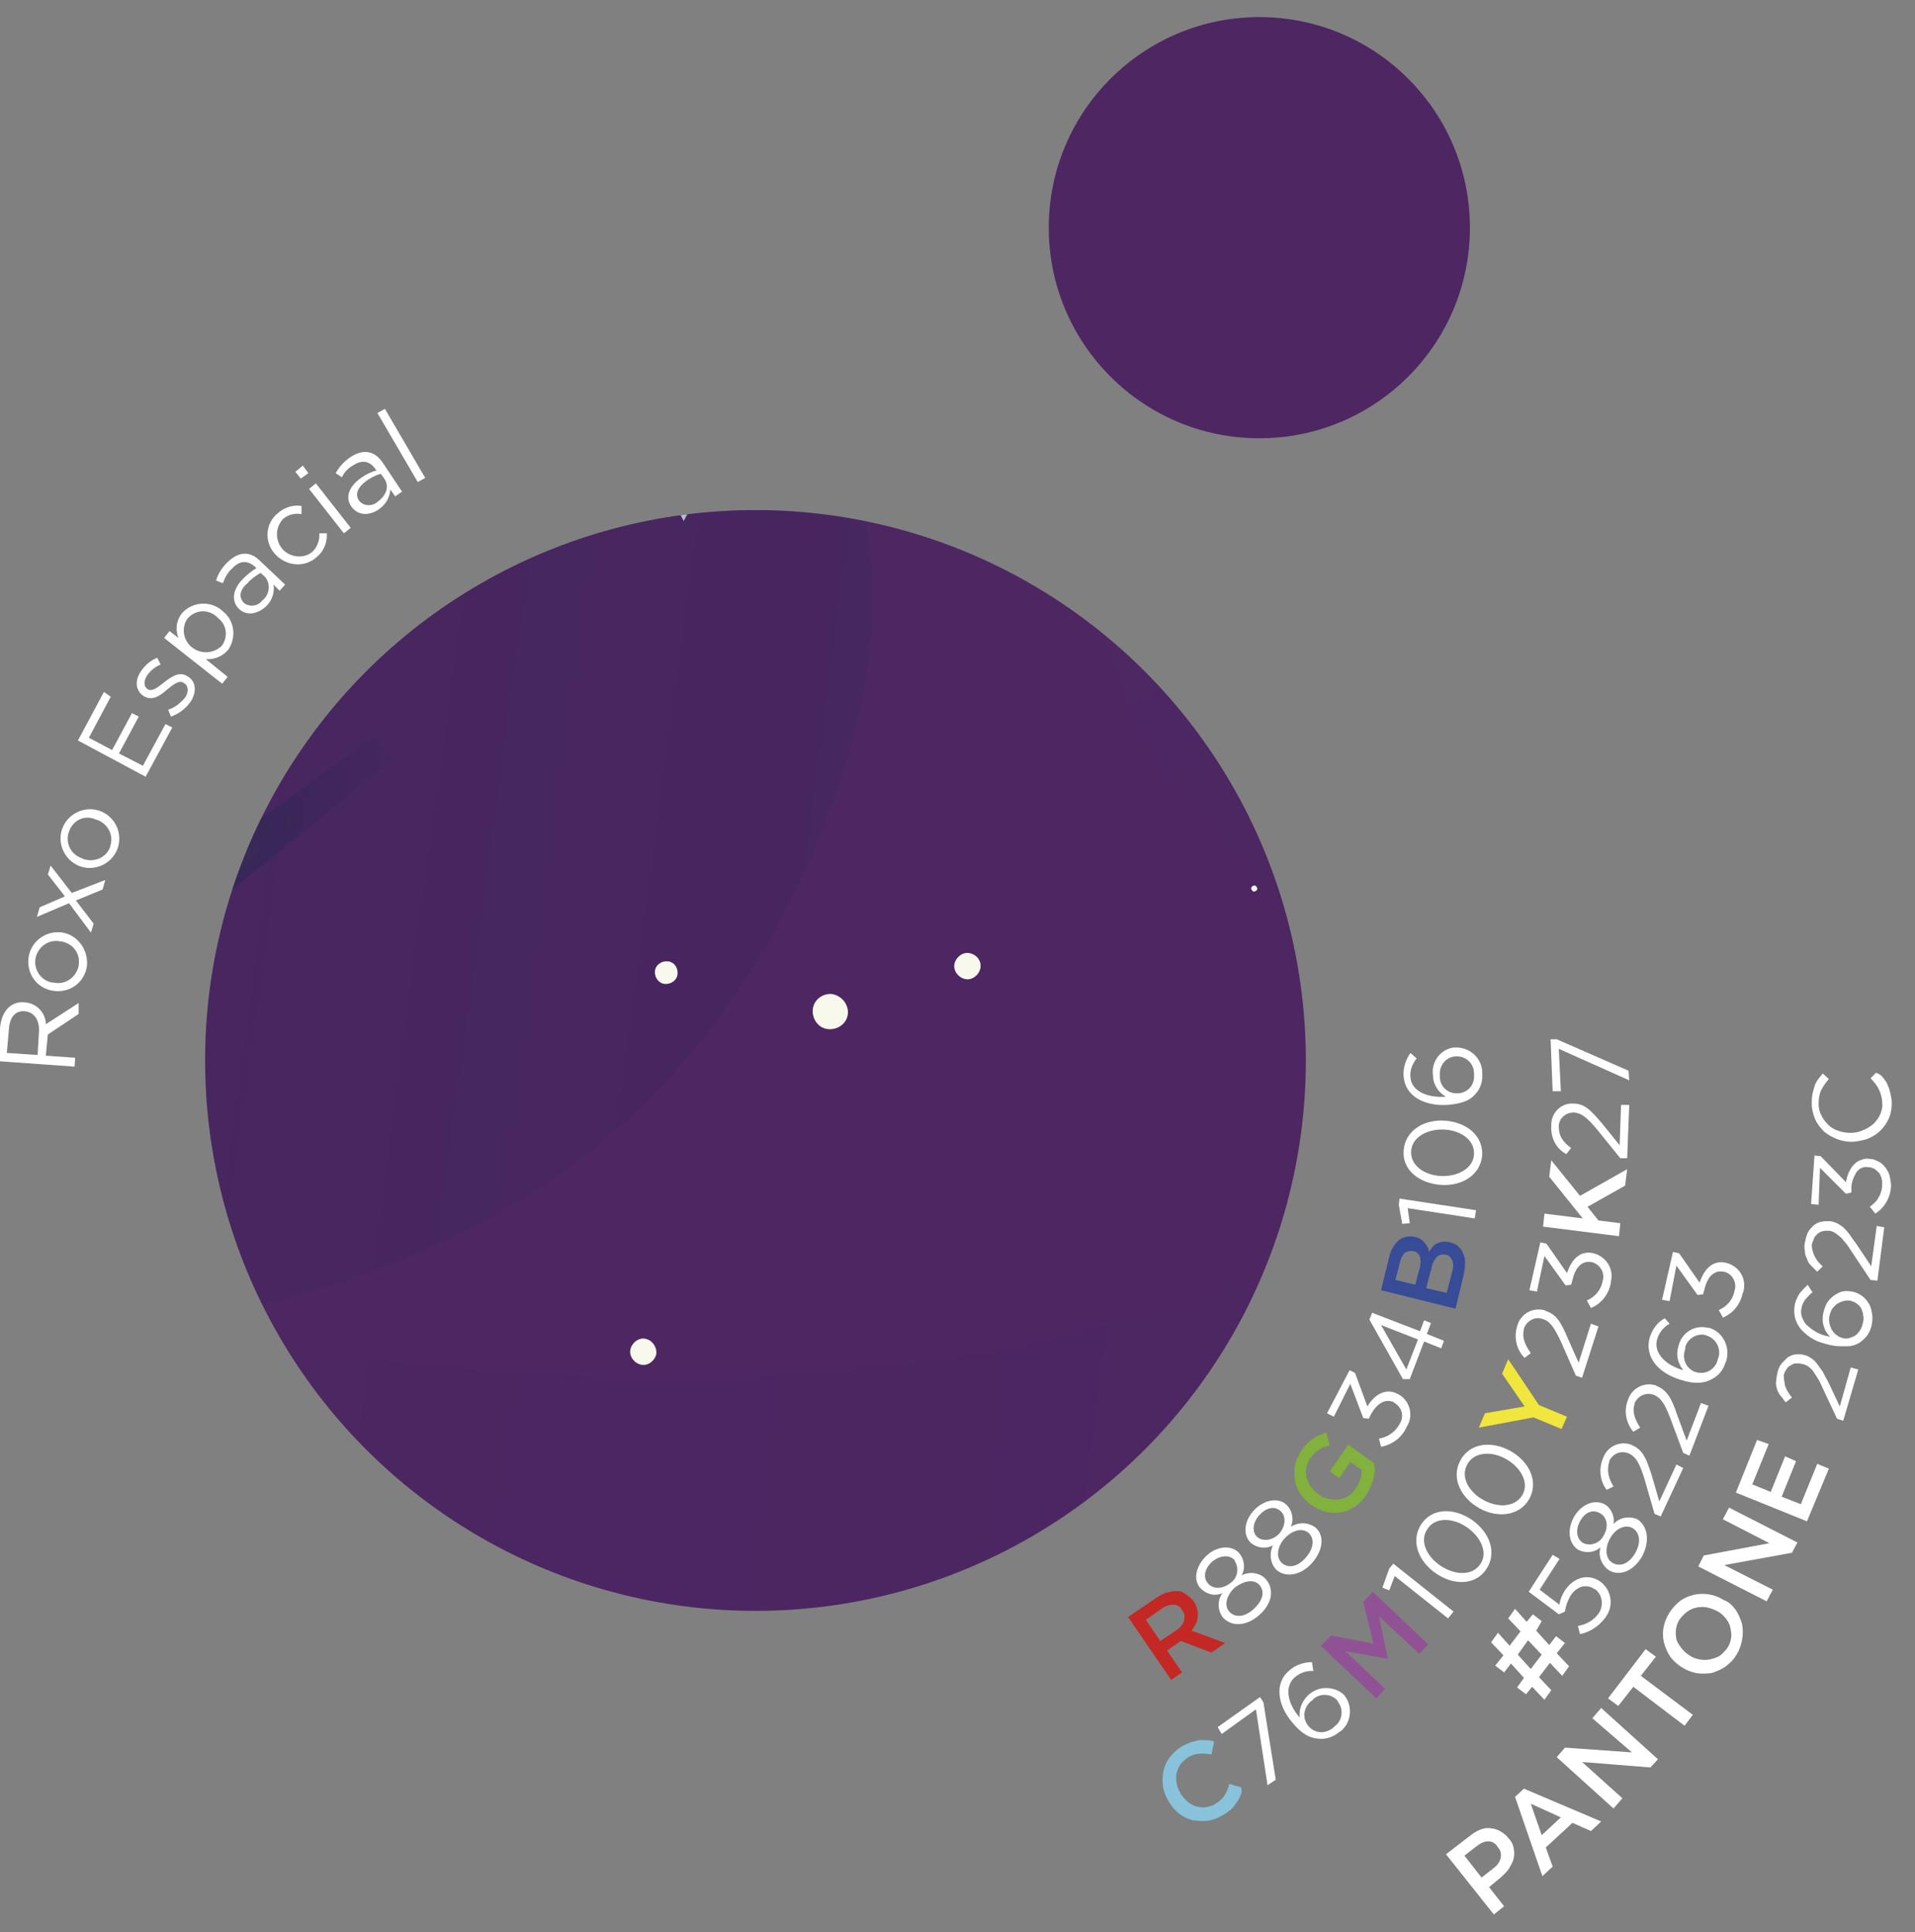 <?xml version="1.0" encoding="utf-8"?>
<!-- Generator: Adobe Illustrator 23.0.3, SVG Export Plug-In . SVG Version: 6.00 Build 0)  -->
<svg version="1.1" id="Layer_1" xmlns="http://www.w3.org/2000/svg" xmlns:xlink="http://www.w3.org/1999/xlink" x="0px" y="0px"
	 viewBox="0 0 280.1 282.6" style="enable-background:new 0 0 280.1 282.6;" xml:space="preserve">
<rect x="0" y="0" width="280.1" height="282.6" fill="#808080" stroke="none"/>
<style type="text/css">
	.st0{fill:#FFFFFF;}
	.st1{fill:#89C3DB;}
	.st2{fill:#915295;}
	.st3{fill:#F1E63D;}
	.st4{fill:#4E2662;}
	.st5{fill:#BD0060;}
	.st6{fill:#68183F;}
	.st7{fill:#5A9FA2;}
	.st8{fill:#F8F8EC;}
	.st9{fill:#1A2532;}
	.st10{clip-path:url(#SVGID_2_);}
	.st11{fill:url(#SVGID_3_);}
	.st12{fill:#F5ED84;}
	.st13{clip-path:url(#SVGID_5_);}
	.st14{opacity:0.24;}
	.st15{fill:url(#SVGID_6_);}
	.st16{opacity:8.000000e-02;}
	.st17{fill:url(#SVGID_7_);}
	.st18{fill:url(#SVGID_8_);}
	.st19{fill:url(#SVGID_9_);}
	.st20{fill:url(#SVGID_10_);}
	.st21{opacity:0.24;fill:#2A4982;enable-background:new    ;}
	.st22{fill:url(#SVGID_11_);}
	.st23{fill:url(#SVGID_12_);}
	.st24{opacity:0.12;fill:url(#SVGID_13_);enable-background:new    ;}
	.st25{opacity:0.25;fill:url(#SVGID_14_);enable-background:new    ;}
	.st26{opacity:6.000000e-02;fill:url(#SVGID_15_);enable-background:new    ;}
	.st27{fill:url(#SVGID_16_);}
	.st28{fill:url(#SVGID_17_);}
	.st29{fill:url(#SVGID_18_);}
	.st30{fill:url(#SVGID_19_);}
	.st31{fill:url(#SVGID_20_);}
	.st32{fill:url(#SVGID_21_);}
	.st33{opacity:0.32;fill:url(#SVGID_22_);enable-background:new    ;}
	.st34{fill:url(#SVGID_23_);}
	.st35{opacity:0.18;fill:url(#SVGID_24_);enable-background:new    ;}
	.st36{fill:url(#SVGID_25_);}
	.st37{fill:#B6BBCC;}
	.st38{opacity:0.56;fill:url(#SVGID_26_);enable-background:new    ;}
	.st39{opacity:0.56;fill:url(#SVGID_27_);enable-background:new    ;}
	.st40{opacity:0.56;fill:url(#SVGID_28_);enable-background:new    ;}
	.st41{fill:url(#SVGID_29_);}
	.st42{fill:url(#SVGID_30_);}
	.st43{fill:url(#SVGID_31_);}
	.st44{fill:url(#SVGID_32_);}
	.st45{fill:url(#SVGID_33_);}
	.st46{opacity:0.32;}
	.st47{fill:url(#SVGID_34_);}
	.st48{opacity:0.56;}
	.st49{fill:url(#SVGID_35_);}
	.st50{fill:url(#SVGID_36_);}
	.st51{opacity:0.31;fill:url(#SVGID_37_);enable-background:new    ;}
	.st52{fill:url(#SVGID_38_);}
	.st53{opacity:0.31;fill:url(#SVGID_39_);enable-background:new    ;}
	.st54{fill:url(#SVGID_40_);}
	.st55{opacity:0.31;fill:url(#SVGID_41_);enable-background:new    ;}
	.st56{fill:url(#SVGID_42_);}
	.st57{opacity:0.31;fill:url(#SVGID_43_);enable-background:new    ;}
	.st58{fill:url(#SVGID_44_);}
	.st59{opacity:0.31;fill:url(#SVGID_45_);enable-background:new    ;}
	.st60{fill:url(#SVGID_46_);}
	.st61{opacity:0.31;fill:url(#SVGID_47_);enable-background:new    ;}
	.st62{fill:url(#SVGID_48_);}
	.st63{opacity:0.31;fill:url(#SVGID_49_);enable-background:new    ;}
	.st64{fill:url(#SVGID_50_);}
	.st65{opacity:0.31;fill:url(#SVGID_51_);enable-background:new    ;}
	.st66{opacity:0.12;}
	.st67{opacity:0.22;fill:url(#SVGID_52_);enable-background:new    ;}
	.st68{fill:url(#SVGID_53_);}
	.st69{opacity:0.24;fill:url(#SVGID_54_);enable-background:new    ;}
	.st70{opacity:0.24;fill:url(#SVGID_55_);enable-background:new    ;}
	.st71{opacity:0.24;fill:url(#SVGID_56_);enable-background:new    ;}
	.st72{opacity:0.24;fill:url(#SVGID_57_);enable-background:new    ;}
	.st73{opacity:0.69;fill:#322C76;enable-background:new    ;}
	.st74{fill:#262347;}
	.st75{opacity:0.24;fill:url(#SVGID_58_);enable-background:new    ;}
	.st76{opacity:0.24;fill:url(#SVGID_59_);enable-background:new    ;}
	.st77{opacity:0.24;fill:url(#SVGID_60_);enable-background:new    ;}
	.st78{opacity:0.24;fill:url(#SVGID_61_);enable-background:new    ;}
	.st79{opacity:0.24;fill:url(#SVGID_62_);enable-background:new    ;}
	.st80{opacity:0.24;fill:url(#SVGID_63_);enable-background:new    ;}
	.st81{opacity:0.24;fill:url(#SVGID_64_);enable-background:new    ;}
	.st82{opacity:0.24;fill:url(#SVGID_65_);enable-background:new    ;}
	.st83{fill:#C42825;}
	.st84{fill:#82B13E;}
	.st85{fill:#384B96;}
</style>
<g>
	<path class="st0" d="M224.7,238.5l1.9,2.1l1-1.3l1.3,1l-1.2,1.5l1.8,1.9l-1,1.4l-1.8-1.9l-1.6,2.1l1.8,1.9l-1,1.4l-1.8-1.9
		l-0.9,1.1l-1.3-1l1-1.4l-1.9-2.1l-1,1.3l-1.3-1l1.2-1.5l-1.8-1.9l1-1.4l1.7,1.9l1.6-2.1l-1.8-1.9l1-1.4l1.7,1.9l0.9-1.1l1.3,1
		L224.7,238.5z M222,242l1.9,2.1l1.6-2.1l-2-2.1L222,242z"/>
	<path class="st0" d="M223.6,232.8l3.5-5.4l1,0.6l-2.9,4.5l2.9,2.2c0.1-0.8,0.4-1.5,0.8-2.1c1.2-1.8,3.2-2.5,5-1.4
		c1.7,1.1,2.2,3.4,1.1,5.1c-0.1,0.1-0.1,0.2-0.2,0.3c-0.9,1.2-2.2,2.1-3.7,2.4l-0.3-1.2c1.2-0.2,2.3-0.8,3-1.8
		c0.8-1.1,0.6-2.7-0.4-3.5c0,0-0.1-0.1-0.2-0.1c-1.2-0.8-2.6-0.4-3.5,1c-0.4,0.7-0.7,1.5-0.8,2.3l-0.9,0.4L223.6,232.8z"/>
	<path class="st0" d="M240.2,227.6c-1.2,2.1-3.2,3-4.8,2.1c-1.1-0.7-1.7-2.1-1.3-3.4c-0.9,0.8-2.1,0.9-3.2,0.4
		c-1.5-0.9-1.7-3-0.7-4.8s2.9-2.7,4.5-1.9c1,0.6,1.5,1.8,1.3,2.9c0.9-1,2.3-1.2,3.5-0.7C241.1,223.3,241.3,225.5,240.2,227.6z
		 M231.1,222.5c-0.7,1.3-0.5,2.6,0.5,3.2c1.2,0.5,2.5-0.1,3-1.2l0,0c0.7-1.2,0.5-2.6-0.6-3.2S231.8,221.2,231.1,222.5z M235.5,225
		c-0.8,1.4-0.7,3,0.4,3.6s2.4,0.1,3.3-1.5s0.6-3-0.4-3.6S236.3,223.5,235.5,225L235.5,225z"/>
	<path class="st0" d="M236,217.4l-1,0.5c-1-1.3-1.2-3.1-0.5-4.7c0.6-1.7,2.5-2.5,4.1-1.9c0.1,0,0.1,0.1,0.2,0.1
		c1.5,0.7,2,1.9,2.8,4.4l1.1,3.8l2.5-5.4l1,0.5l-3.3,7.1l-0.9-0.4l-1.5-5.2c-0.7-2.2-1.2-3.1-2.2-3.6c-1.1-0.5-2.3-0.1-2.9,1v0.1
		C235,215,235.2,216.1,236,217.4z"/>
	<path class="st0" d="M239.9,208.8l-1,0.6c-1.1-1.3-1.4-3.1-0.8-4.6c0.5-1.7,2.3-2.7,4-2.2c0.1,0,0.1,0,0.2,0.1
		c1.5,0.6,2.2,1.8,3,4.2l1.4,3.8l2.1-5.5l1.1,0.4l-2.8,7.3l-0.9-0.4l-1.9-5.1c-0.8-2.1-1.4-3-2.4-3.4c-1.1-0.4-2.3,0.1-2.8,1.2v0.1
		C238.7,206.5,239.1,207.5,239.9,208.8z"/>
	<path class="st0" d="M244.2,193.6c-0.9,0.5-1.5,1.3-1.8,2.2c-0.6,1.9,1,3.8,3.8,4.6c-0.8-1-1.1-2.3-0.7-3.5
		c0.4-1.9,2.3-3.2,4.3-2.7c0.1,0,0.1,0,0.2,0c2,0.6,3.1,2.8,2.5,4.8c0,0.1,0,0.1-0.1,0.2c-0.3,1.1-1,2-2,2.5
		c-1.1,0.6-2.4,0.8-4.6,0.1c-3.3-1-5.3-3.4-4.5-6.2c0.4-1.2,1.1-2.2,2.2-2.8L244.2,193.6z M246.5,197.3c-0.5,1.3,0,2.7,1.3,3.3
		c1.3,0.5,2.7,0,3.3-1.3c0.1-0.2,0.1-0.4,0.2-0.6c0.5-1.3-0.2-2.8-1.5-3.3c-0.1,0-0.1,0-0.2-0.1c-1.3-0.4-2.7,0.4-3.1,1.7
		C246.5,197.2,246.5,197.3,246.5,197.3z"/>
	<path class="st0" d="M244.2,190.3l-1.1-0.2l1.6-7l0.9,0.2l3,4.3c0.6-1.9,1.9-3.4,3.9-2.9c1.9,0.5,3,2.3,2.5,4.2
		c0,0.1,0,0.1-0.1,0.2c-0.3,1.6-1.4,3-2.9,3.6l-0.6-1.1c1.2-0.5,2.1-1.6,2.3-2.8c0.4-1.2-0.3-2.5-1.5-2.8h-0.1
		c-1.4-0.3-2.4,0.8-2.8,2.6l-0.2,0.7l-0.8,0.1l-3.1-4.3L244.2,190.3z"/>
	<path class="st0" d="M221.4,270.3c0.1,0.5,0.1,1,0,1.5s-0.4,1-0.7,1.5s-0.8,0.9-1.2,1.3l-1.7,1.4l2.2,2.8l-1.5,1.2l-7-8.8l3.5-2.7
		c0.5-0.4,1-0.7,1.5-0.9c0.5-0.2,1-0.3,1.5-0.2c0.5,0,1,0.2,1.4,0.4c0.5,0.3,0.9,0.6,1.2,1C221,269.2,221.3,269.7,221.4,270.3z
		 M217.7,269.3c-0.6,0-1.2,0.3-1.7,0.7l-1.8,1.4l2.5,3.2l1.8-1.4c0.5-0.4,0.9-0.9,1-1.5s0-1.1-0.4-1.5
		C218.8,269.6,218.2,269.3,217.7,269.3L217.7,269.3z"/>
	<path class="st0" d="M234.2,266.4l-1.5,1.4l-2.7-1.2l-3.9,3.6l1,2.8l-1.5,1.4l-4-11.6l1.3-1.2L234.2,266.4z M223.9,263.8l1.6,4.6
		l2.8-2.6L223.9,263.8z"/>
	<path class="st0" d="M232.9,251.3l1.3-1.5l8.3,7.5l-1.1,1.2l-10-0.8l5.9,5.3l-1.3,1.5l-8.3-7.5l1.2-1.4l9.8,0.7L232.9,251.3z"/>
	<path class="st0" d="M247.6,250.8l-1.2,1.6l-7.5-5.7l-2.2,2.8l-1.5-1.1l5.5-7.2l1.5,1.1l-2.2,2.8L247.6,250.8z"/>
	<path class="st0" d="M253.9,235.5c0.4,0.6,0.7,1.3,0.9,2c0.3,1.5,0,3.2-0.8,4.5c-0.4,0.7-1,1.3-1.7,1.8c-0.6,0.4-1.3,0.7-2,0.9
		c-0.7,0.1-1.5,0.1-2.2,0c-1.5-0.3-2.9-1.2-3.8-2.4c-0.4-0.6-0.7-1.3-0.9-2s-0.2-1.5-0.1-2.2c0.3-1.6,1.2-3,2.5-4
		c1.9-1.3,4.4-1.3,6.3-0.1C252.9,234.3,253.4,234.8,253.9,235.5z M249.7,235.1c-0.5-0.1-1-0.1-1.5,0s-1,0.3-1.4,0.6
		s-0.8,0.7-1.1,1.1c-0.6,0.9-0.7,1.9-0.5,2.9c0.1,0.5,0.4,0.9,0.7,1.3c0.3,0.4,0.7,0.8,1.2,1.1c0.4,0.3,0.9,0.5,1.5,0.6
		c0.5,0.1,1,0.1,1.5,0s1-0.3,1.4-0.5c0.4-0.3,0.8-0.7,1.1-1.1c0.3-0.4,0.5-0.9,0.6-1.5c0.1-0.5,0-1-0.1-1.5s-0.3-0.9-0.6-1.3
		c-0.3-0.4-0.7-0.8-1.2-1.1C250.7,235.4,250.2,235.2,249.7,235.1z"/>
	<path class="st0" d="M252,222.2l0.9-1.7l10,5.1l-0.8,1.5l-9.9,1.8l7.1,3.6l-0.9,1.7l-10-5.1l0.8-1.6l9.6-1.8L252,222.2z"/>
	<path class="st0" d="M258.7,211.2l-2.4,5.9l2.7,1.1l2.1-5.2l1.6,0.7l-2.1,5.2l2.8,1.1l2.4-5.9l1.7,0.7l-3.2,7.7l-10.4-4.2l3.1-7.7
		L258.7,211.2z"/>
	<path class="st0" d="M261.1,202.7c0.2,0.6,0.6,1.2,1,1.7l-0.9,0.7c-0.3-0.3-0.5-0.7-0.8-1c-0.2-0.3-0.4-0.6-0.5-1s-0.2-0.8-0.1-1.1
		c0-0.4,0.1-0.9,0.2-1.3c0.1-0.5,0.3-0.9,0.6-1.3c0.3-0.3,0.6-0.6,0.9-0.9c0.4-0.2,0.7-0.4,1.2-0.4c0.4-0.1,0.9,0,1.3,0.1
		s0.7,0.3,1,0.5s0.6,0.5,0.8,0.8c0.3,0.4,0.5,0.7,0.8,1.1c0.2,0.4,0.5,1,0.8,1.5l1.7,3.6l1.6-5.7l1.1,0.3l-2.2,7.5l-0.9-0.3
		l-2.3-4.9c-0.2-0.5-0.5-1-0.7-1.3s-0.4-0.6-0.6-0.9c-0.2-0.2-0.4-0.4-0.7-0.6c-0.2-0.1-0.5-0.3-0.8-0.3c-0.3-0.1-0.6-0.1-0.9-0.1
		s-0.5,0.1-0.8,0.3c-0.2,0.1-0.5,0.3-0.6,0.6c-0.2,0.2-0.3,0.5-0.4,0.8C260.9,201.6,261,202.2,261.1,202.7z"/>
	<path class="st0" d="M265.1,189c-0.4,0.3-0.7,0.7-1,1c-0.3,0.4-0.5,0.8-0.6,1.3s-0.1,1,0.1,1.4c0.2,0.5,0.4,0.9,0.8,1.2
		c0.4,0.4,0.9,0.7,1.4,1c0.6,0.3,1.2,0.5,1.9,0.6c-0.2-0.2-0.4-0.4-0.5-0.6c-0.2-0.2-0.3-0.5-0.4-0.8s-0.2-0.6-0.2-1s0-0.7,0.1-1.1
		c0.1-0.5,0.3-1,0.5-1.4c0.5-0.8,1.3-1.4,2.2-1.7c0.5-0.1,1-0.1,1.5,0c1,0.2,1.9,0.8,2.4,1.7c0.3,0.4,0.4,0.9,0.5,1.4s0.1,1.1,0,1.6
		c-0.1,0.6-0.3,1.1-0.6,1.6c-0.3,0.4-0.7,0.8-1.1,1.1c-0.3,0.2-0.5,0.3-0.8,0.4c-0.3,0.1-0.7,0.2-1,0.2c-0.4,0-0.8,0-1.2,0
		c-0.5,0-1-0.1-1.5-0.2c-0.8-0.2-1.6-0.4-2.3-0.8c-0.6-0.3-1.2-0.8-1.7-1.3s-0.8-1.1-1-1.7c-0.2-0.7-0.2-1.3-0.1-2
		c0.1-0.6,0.4-1.2,0.7-1.7c0.4-0.5,0.8-0.9,1.2-1.3L265.1,189z M269.6,190.3c-0.3,0.1-0.6,0.2-0.9,0.4s-0.5,0.5-0.7,0.7
		c-0.2,0.3-0.3,0.7-0.4,1c-0.1,0.4-0.1,0.8,0,1.2s0.2,0.7,0.4,1c0.2,0.3,0.4,0.5,0.7,0.7c0.2,0.2,0.5,0.3,0.8,0.4
		c0.3,0.1,0.7,0.1,1,0s0.6-0.2,0.9-0.4s0.5-0.5,0.7-0.8s0.3-0.7,0.4-1.1c0.1-0.4,0.1-0.8,0-1.1c0-0.4-0.2-0.7-0.3-1
		c-0.2-0.3-0.4-0.5-0.7-0.7c-0.3-0.2-0.6-0.3-1-0.4C270.2,190.2,269.9,190.2,269.6,190.3L269.6,190.3z"/>
	<path class="st0" d="M265.4,183.7c0.3,0.6,0.7,1.1,1.2,1.5l-0.8,0.8c-0.3-0.3-0.6-0.6-0.9-0.9c-0.3-0.3-0.5-0.6-0.6-1
		c-0.2-0.4-0.3-0.7-0.3-1.1c-0.1-0.4-0.1-0.9,0-1.3c0.1-0.5,0.2-0.9,0.4-1.4c0.2-0.4,0.5-0.7,0.8-1s0.7-0.5,1.1-0.6s0.9-0.1,1.3-0.1
		s0.8,0.2,1.1,0.3c0.3,0.2,0.7,0.4,0.9,0.6c0.3,0.3,0.6,0.6,0.9,1s0.6,0.9,1,1.4l2.2,3.3l0.8-5.9l1.1,0.2l-1,7.8l-1-0.1l-3-4.5
		c-0.3-0.5-0.6-0.9-0.9-1.2c-0.2-0.3-0.5-0.6-0.8-0.8c-0.2-0.2-0.5-0.4-0.7-0.5s-0.5-0.2-0.8-0.2s-0.6,0-0.9,0.1s-0.5,0.2-0.7,0.4
		s-0.4,0.4-0.5,0.7s-0.2,0.5-0.3,0.8C265,182.5,265.1,183.1,265.4,183.7z"/>
	<path class="st0" d="M266,176.2l-1.1-0.1l0.5-7.1l0.9,0.1l3.7,3.8c0.1-0.5,0.2-0.9,0.4-1.4c0.2-0.4,0.4-0.8,0.7-1.1
		c0.3-0.3,0.6-0.6,1-0.7c0.4-0.2,0.9-0.3,1.4-0.2c0.5,0,0.9,0.2,1.3,0.4s0.7,0.5,1,0.9s0.5,0.8,0.6,1.2c0.1,0.5,0.2,1,0.2,1.5
		c-0.1,1.6-0.9,3.1-2.3,4l-0.8-1c0.5-0.4,1-0.8,1.3-1.4c0.3-0.5,0.5-1.2,0.5-1.8c0-0.3,0-0.7-0.1-1s-0.2-0.6-0.4-0.8
		c-0.2-0.2-0.4-0.4-0.7-0.6c-0.3-0.1-0.6-0.2-0.9-0.2c-0.7-0.1-1.3,0.2-1.7,0.8c-0.4,0.7-0.7,1.4-0.7,2.2v0.7l-0.8,0.2l-3.8-3.8
		L266,176.2z"/>
	<path class="st0" d="M275.5,157.7c0.2,0.3,0.5,0.6,0.6,1c0.2,0.4,0.3,0.8,0.4,1.2c0.1,0.5,0.2,0.9,0.2,1.4c0,0.8-0.1,1.5-0.4,2.2
		s-0.7,1.3-1.2,1.8s-1.1,0.9-1.8,1.2c-0.7,0.3-1.5,0.4-2.3,0.5c-0.8,0-1.5-0.1-2.3-0.4c-0.7-0.3-1.3-0.6-1.9-1.1
		c-0.5-0.5-1-1.1-1.3-1.8s-0.5-1.5-0.5-2.3c0-0.5,0-0.9,0.1-1.4c0.1-0.4,0.2-0.8,0.3-1.1c0.1-0.4,0.3-0.7,0.5-1s0.5-0.6,0.7-0.9
		l0.9,0.8c-0.4,0.5-0.8,1-1.1,1.6c-0.3,0.6-0.4,1.3-0.4,2c0,0.6,0.1,1.2,0.4,1.7c0.2,0.5,0.6,1,1,1.4s0.9,0.7,1.5,0.9
		c1.2,0.4,2.5,0.4,3.6-0.1c0.5-0.2,1-0.5,1.5-0.9c0.4-0.4,0.8-0.9,1-1.4s0.4-1.1,0.3-1.7c0-0.7-0.2-1.4-0.5-2s-0.7-1.1-1.2-1.6
		l0.8-0.8C275,157.1,275.3,157.4,275.5,157.7z"/>
	<path class="st1" d="M181.4,262.7c-0.2,0.4-0.3,0.7-0.6,1c-0.2,0.4-0.5,0.7-0.8,1c-0.4,0.3-0.8,0.6-1.2,0.8
		c-0.7,0.4-1.4,0.7-2.2,0.8c-0.7,0.1-1.5,0-2.2-0.1c-0.7-0.2-1.4-0.5-2-1s-1.1-1.1-1.5-1.8c-0.4-0.7-0.7-1.4-0.8-2.2
		c-0.2-1.5,0.1-3,1-4.2c0.5-0.6,1.1-1.2,1.8-1.6c0.4-0.2,0.8-0.4,1.3-0.6c0.4-0.1,0.8-0.2,1.2-0.3c0.4,0,0.7,0,1.1,0
		c0.4,0,0.7,0.1,1.1,0.2l-0.4,1.9c-0.6-0.1-1.2-0.2-1.7-0.1c-0.6,0-1.2,0.2-1.7,0.5c-0.4,0.3-0.8,0.6-1.1,1s-0.5,0.9-0.6,1.3
		c-0.1,0.5-0.1,1,0,1.5c0.2,1.1,0.8,2,1.6,2.7c0.4,0.3,0.8,0.6,1.3,0.7s1,0.2,1.4,0.1c0.5-0.1,1-0.2,1.4-0.5c0.5-0.3,1-0.7,1.3-1.2
		s0.6-1.1,0.7-1.7l1.7,0.5C181.7,261.9,181.6,262.3,181.4,262.7z"/>
	<path class="st0" d="M178.1,252.6l6.2-4.4l0.5,0.8l1.8,11.3l-1.2,0.8l-1.7-11.1l-5,3.6L178.1,252.6z"/>
	<path class="st0" d="M192.1,244.4c-1-0.1-2,0.3-2.7,0.9c-1.5,1.3-1.2,3.7,0.7,5.9c-0.2-2.1,1.3-4,3.4-4.3c1.1-0.1,2.3,0.2,3.1,1
		c1.3,1.6,1.1,4-0.5,5.3c-0.1,0-0.1,0.1-0.2,0.1c-0.8,0.7-1.9,1.1-3,1c-1.3-0.1-2.4-0.6-3.9-2.4c-2.2-2.6-2.6-5.8-0.4-7.6
		c0.9-0.8,2.1-1.2,3.3-1.2L192.1,244.4z M191.9,248.7c-1.1,0.8-1.5,2.3-0.7,3.5s2.3,1.5,3.5,0.7c0.2-0.1,0.3-0.2,0.5-0.4
		c1.1-0.8,1.4-2.4,0.5-3.6c0-0.1-0.1-0.1-0.1-0.2c-0.9-1-2.5-1.1-3.5-0.2C192,248.6,192,248.7,191.9,248.7z"/>
	<path class="st2" d="M203,242.6L203,242.6l-6.2-1.1l5.8,5.5l-1.3,1.4l-8.1-7.7l1.5-1.5l6.2,1.2l-1.5-6.1l1.4-1.5l8.1,7.7l-1.3,1.4
		l-5.9-5.5L203,242.6z"/>
	<path class="st0" d="M203.2,229.4l0.6-0.7l8.8,7l-0.8,1l-7.8-6.2l-0.8,2.1l-1-0.4L203.2,229.4z"/>
	<path class="st0" d="M217.4,229.5c-1.6,2.4-4.8,2.4-7.4,0.6s-3.7-4.8-2.1-7.2s4.8-2.4,7.4-0.6S219,227.1,217.4,229.5z M208.8,223.6
		c-1.2,1.7-0.2,4,1.9,5.4s4.6,1.5,5.8-0.2s0.1-4-1.9-5.4S210,221.8,208.8,223.6z"/>
	<path class="st0" d="M223.7,219.2c-1.4,2.5-4.6,2.9-7.3,1.4s-4.2-4.4-2.8-7s4.6-2.9,7.3-1.4S225.1,216.6,223.7,219.2z M214.6,214.2
		c-1,1.8,0.2,4,2.4,5.2s4.7,1,5.7-0.8s-0.3-4-2.4-5.2S215.6,212.3,214.6,214.2z"/>
	<path class="st3" d="M229.2,207.2l-0.8,1.8l-4.1-1.7l-8,1.5l0.9-2.1l5.8-1l-3.3-4.8l0.9-2.1l4.5,6.7L229.2,207.2z"/>
	<path class="st0" d="M223.9,197.9l-0.9,0.7c-1.2-1.2-1.6-3-1.1-4.6c0.4-1.7,2.1-2.8,3.9-2.4c0.1,0,0.1,0,0.2,0.1
		c1.6,0.5,2.3,1.6,3.3,4l1.6,3.6l1.8-5.7l1.1,0.4l-2.4,7.5l-0.9-0.3l-2.2-5c-1-2.1-1.6-3-2.7-3.3c-1.1-0.4-2.3,0.3-2.7,1.4v0.1
		C222.6,195.6,223,196.6,223.9,197.9z"/>
	<path class="st0" d="M224.8,188.9l-1.1-0.2l1.6-7l0.9,0.2l3,4.3c0.6-1.9,1.9-3.4,3.9-2.9c1.9,0.5,3,2.4,2.5,4.2c0,0.1,0,0.1,0,0.2
		c-0.3,1.6-1.4,3-2.9,3.6l-0.6-1.1c1.2-0.5,2.1-1.6,2.3-2.8c0.4-1.2-0.3-2.4-1.5-2.8h-0.1c-1.4-0.3-2.4,0.8-2.8,2.6l-0.2,0.7
		L229,188l-3.1-4.3L224.8,188.9z"/>
	<path class="st0" d="M238,171l-0.3,2.4l-5.5,3.1l1.6,2l3.2,0.4l-0.2,1.9l-11.1-1.4l0.2-1.9l5.6,0.7l-4.9-6.1l0.3-2.4l4.2,5.2
		L238,171z"/>
	<path class="st0" d="M229.8,167.9l-0.7,0.9c-1.5-0.8-2.3-2.4-2.2-4.1c-0.1-1.8,1.3-3.3,3-3.3c0.1,0,0.2,0,0.2,0c1.7,0,2.6,1,4.3,3
		l2.5,3.1l0.2-5.9h1.2l-0.3,7.8h-1l-3.4-4.2c-1.5-1.8-2.3-2.4-3.4-2.5c-1.2,0-2.2,0.9-2.2,2v0.1C228,166.2,228.6,167,229.8,167.9z"
		/>
	<path class="st0" d="M227.1,159.6l-0.3-7.6h0.9l10.5,4.6l0.1,1.4l-10.3-4.6l0.3,6.2L227.1,159.6z"/>
	<circle class="st4" cx="184.2" cy="33.3" r="30.8"/>
	<path class="st5" d="M82.4,199.7L82.4,199.7c-1.3-1.7-0.9-4.2,0.9-5.4l1.9-1.4c1.7-1.3,4.2-0.9,5.4,0.9c1.3,1.7,0.9,4.2-0.9,5.4
		l-1.9,1.3C86.1,201.9,83.6,201.5,82.4,199.7"/>
	<path class="st5" d="M62.2,171.7L62.2,171.7c-1.3-1.7-0.9-4.2,0.9-5.4L65,165c1.7-1.3,4.1-1,5.5,0.7c1.3,1.7,1,4.1-0.7,5.5
		c-0.1,0.1-0.2,0.1-0.3,0.2l-1.9,1.3C65.8,173.9,63.4,173.5,62.2,171.7"/>
	<path class="st5" d="M90.6,182.2L90.6,182.2c-1.3-1.7-0.9-4.2,0.9-5.4l1.9-1.3c1.8-1.2,4.2-0.8,5.4,1c1.2,1.7,0.8,4.1-0.9,5.4
		l-1.9,1.3C94.3,184.3,91.9,183.9,90.6,182.2"/>
	<path class="st5" d="M81.3,169.4L81.3,169.4c-1.3-1.7-0.9-4.2,0.9-5.4l1.9-1.4c1.7-1.3,4.2-0.9,5.4,0.9c1.3,1.7,0.9,4.2-0.9,5.4
		l-1.9,1.3C85,171.5,82.6,171.1,81.3,169.4"/>
	<path class="st5" d="M76.3,182.6L76.3,182.6c-1.3-1.7-0.9-4.2,0.9-5.4s4.2-0.9,5.4,0.9s0.9,4.2-0.9,5.4l0,0
		C80,184.8,77.5,184.4,76.3,182.6"/>
	<path class="st6" d="M151.6,157.5L151.6,157.5c-1.3-1.8-0.9-4.2,0.9-5.5l5.1-3.7c1.7-1.3,4.1-1,5.5,0.7c1.3,1.7,1,4.1-0.7,5.5
		c-0.1,0.1-0.2,0.1-0.3,0.2l-5.1,3.7C155.3,159.6,152.9,159.2,151.6,157.5"/>
	<path class="st7" d="M113.1,215.7c-0.2,1.1-1.2,1.9-2.4,1.7c-1.1-0.2-1.9-1.2-1.7-2.4c0.2-1.1,1.2-1.9,2.4-1.7
		C112.5,213.6,113.3,214.6,113.1,215.7"/>
	<path class="st8" d="M81.1,127.7c-0.2,1.1-1.3,1.9-2.4,1.7s-1.9-1.3-1.7-2.4c0.2-1.1,1.2-1.9,2.4-1.7
		C80.5,125.5,81.3,126.6,81.1,127.7L81.1,127.7"/>
	<path class="st8" d="M127.5,126.4c-0.2,1.1-1.2,1.9-2.4,1.7c-1.1-0.2-1.9-1.2-1.7-2.4s1.2-1.9,2.4-1.7l0,0
		C126.9,124.2,127.7,125.2,127.5,126.4C127.5,126.3,127.5,126.4,127.5,126.4"/>
	<path class="st8" d="M111.4,207.7c-0.1,0.6-0.7,1.1-1.3,1s-1.1-0.7-1-1.3s0.7-1.1,1.3-1C111,206.4,111.5,207,111.4,207.7
		L111.4,207.7"/>
	<path class="st9" d="M104.1,217c0-0.3-0.2-0.7-0.5-0.7c-0.3-0.1-0.7,0.2-0.7,0.5c-0.1,0.3,0.2,0.7,0.5,0.7l0,0
		C103.7,217.6,104.1,217.4,104.1,217L104.1,217"/>
	<path class="st7" d="M98.3,224.6c0,0.3-0.3,0.4-0.5,0.4l0,0c-0.2,0-0.4-0.3-0.4-0.5l0,0c0-0.3,0.3-0.4,0.5-0.4
		C98.2,224.1,98.3,224.3,98.3,224.6"/>
	<path class="st7" d="M131.8,152.8c0,0.3-0.3,0.4-0.5,0.4l0,0c-0.3,0-0.4-0.3-0.4-0.5l0,0c0-0.3,0.3-0.4,0.5-0.4
		C131.7,152.4,131.8,152.6,131.8,152.8L131.8,152.8"/>
	<path class="st0" d="M72.7,145.4c-0.1,0.6-0.7,1-1.3,0.9c-0.6-0.1-1-0.7-0.9-1.3s0.7-1,1.3-0.9l0,0
		C72.4,144.3,72.8,144.8,72.7,145.4L72.7,145.4"/>
	<path class="st8" d="M61.1,140.6c-0.1,0.4-0.5,0.7-0.9,0.6c-0.4,0-0.8-0.4-0.8-0.8c0-0.4,0.4-0.8,0.8-0.8c0.1,0,0.1,0,0.2,0
		C60.9,139.8,61.2,140.2,61.1,140.6"/>
	<path class="st8" d="M138.4,114.2c-0.1,0.4-0.5,0.7-0.9,0.6l0,0c-0.4-0.1-0.7-0.5-0.6-0.9s0.5-0.7,0.9-0.6S138.5,113.7,138.4,114.2
		L138.4,114.2"/>
	<path class="st8" d="M58.7,166.5c-0.1,0.4-0.5,0.7-0.9,0.7l0,0c-0.4-0.1-0.7-0.5-0.6-0.9c0.1-0.4,0.5-0.7,0.9-0.6l0,0
		C58.5,165.7,58.8,166.1,58.7,166.5L58.7,166.5"/>
	<path class="st8" d="M71.6,139.5c0,0.3-0.4,0.6-0.7,0.5l0,0c-0.3-0.1-0.6-0.4-0.5-0.7s0.4-0.6,0.7-0.5
		C71.4,138.9,71.7,139.2,71.6,139.5L71.6,139.5"/>
	<path class="st8" d="M100.7,154.5c-0.1,0.4-0.5,0.7-0.9,0.7c-0.4-0.1-0.7-0.5-0.7-0.9c0.1-0.4,0.5-0.7,0.9-0.7l0,0
		C100.5,153.7,100.8,154,100.7,154.5L100.7,154.5"/>
	<path class="st8" d="M111.3,177.6c-0.1,0.4-0.5,0.7-0.9,0.7l0,0c-0.4-0.1-0.7-0.5-0.6-0.9c0-0.4,0.4-0.8,0.8-0.8s0.8,0.4,0.8,0.8
		C111.3,177.5,111.3,177.6,111.3,177.6"/>
	<path class="st8" d="M120.7,204.9c0,0.2-0.3,0.4-0.5,0.4s-0.4-0.2-0.4-0.5c0-0.2,0.2-0.4,0.5-0.4l0,0
		C120.6,204.5,120.7,204.7,120.7,204.9"/>
	<path class="st8" d="M102.8,215.2c-0.1,0.5-0.5,0.8-1,0.8l0,0c-0.5-0.1-0.9-0.6-0.8-1.1s0.6-0.8,1.1-0.8
		C102.5,214.2,102.9,214.7,102.8,215.2L102.8,215.2"/>
	<path class="st8" d="M172.3,135.7c-0.1,0.5-0.6,0.9-1.1,0.8c-0.5-0.1-0.9-0.6-0.8-1.1s0.6-0.9,1.1-0.8l0,0
		C172,134.7,172.3,135.1,172.3,135.7L172.3,135.7"/>
	<path class="st8" d="M60.3,133.6c-0.1,0.4-0.5,0.7-0.9,0.7c-0.4-0.1-0.7-0.5-0.7-0.9l0,0c0.1-0.4,0.5-0.7,0.9-0.7l0,0
		C60.1,132.7,60.4,133.1,60.3,133.6L60.3,133.6"/>
	<path class="st8" d="M60.3,168.9c-0.1,0.5-0.5,0.8-0.9,0.7l0,0c-0.5-0.1-0.8-0.5-0.7-1l0,0c0.1-0.5,0.5-0.8,1-0.7
		C60.1,168,60.4,168.4,60.3,168.9"/>
	<path class="st8" d="M84.3,117.6c-0.3,2-2.2,3.4-4.2,3.1s-3.4-2.2-3.1-4.2s2.2-3.4,4.2-3.1C83.2,113.6,84.6,115.5,84.3,117.6
		L84.3,117.6"/>
	<path class="st8" d="M38.7,150.4c-0.1,0.4-0.5,0.7-0.9,0.7s-0.7-0.5-0.7-0.9s0.5-0.7,0.9-0.7l0,0C38.5,149.6,38.8,150,38.7,150.4
		L38.7,150.4"/>
	<path class="st0" d="M11.5,148.3l-4.5,3l-0.3,3.1l4.3,0.3l-0.1,1.3l-11.2-0.8l0.3-4.8c0.2-2.5,1.6-4,3.6-3.8
		c1.7,0.1,3.1,1.5,3.1,3.2l4.8-3.1V148.3z M1.3,150.6L1,154l4.5,0.3l0.2-3.4c0.1-1.7-0.7-2.9-2.1-3S1.4,148.8,1.3,150.6L1.3,150.6z"
		/>
	<path class="st0" d="M12.7,141.4c-0.4,2.4-2.6,3.9-5,3.5s-3.9-2.6-3.5-5c0.4-2.3,2.6-3.9,5-3.5C11.4,136.8,13,139,12.7,141.4
		C12.7,141.3,12.7,141.4,12.7,141.4z M5.2,140.2c-0.3,1.6,0.8,3.2,2.4,3.5c0.1,0,0.2,0,0.2,0c1.7,0.4,3.3-0.7,3.7-2.4v-0.1
		c0.3-1.7-0.8-3.2-2.5-3.5H8.9c-1.7-0.4-3.3,0.7-3.7,2.4C5.2,140.1,5.2,140.1,5.2,140.2z"/>
	<path class="st0" d="M15.4,128.7l-0.4,1.4l-3.9,1.6l2.6,3.4l-0.4,1.3l-3.2-4.3l-4.7,2l0.4-1.4l3.7-1.6L7,127.9l0.4-1.3l3.1,4
		L15.4,128.7z"/>
	<path class="st0" d="M17.2,124.1c-0.8,2.2-3.3,3.4-5.5,2.6s-3.4-3.3-2.6-5.5c0.8-2.2,3.3-3.4,5.5-2.6S18,121.8,17.2,124.1
		L17.2,124.1z M10.1,121.6c-0.6,1.6,0.2,3.3,1.8,3.9c0.1,0,0.2,0.1,0.2,0.1c1.6,0.6,3.4-0.1,4-1.7v-0.1c0.6-1.6-0.3-3.3-1.9-3.9
		h-0.1C12.5,119.1,10.7,119.9,10.1,121.6C10.1,121.5,10.1,121.5,10.1,121.6z"/>
	<path class="st0" d="M16.2,101.9l-3.2,6l3.4,1.8l2.9-5.4l1,0.5l-2.9,5.4l3.5,1.8l3.3-6.1l1,0.5l-3.9,7.2l-9.9-5.3l3.8-7.1
		L16.2,101.9z"/>
	<path class="st0" d="M27.9,102.6c-0.7,1-1.7,1.8-2.9,2.2l-0.4-1c1-0.3,1.8-1,2.5-1.8c0.5-0.8,0.5-1.7-0.2-2.1l0,0
		c-0.7-0.5-1.5,0.2-2.4,0.9c-1,0.9-2.2,1.8-3.5,1l0,0c-1.2-0.8-1.3-2.3-0.4-3.6c0.6-0.9,1.4-1.6,2.4-2l0.5,1c-0.8,0.3-1.5,0.9-2,1.6
		c-0.5,0.8-0.5,1.6,0.1,2l0,0c0.7,0.4,1.5-0.3,2.4-1s2.2-1.7,3.4-0.9l0,0C28.7,99.6,28.8,101.2,27.9,102.6z"/>
	<path class="st0" d="M33.4,95c-0.8,1-2.1,1.5-3.3,1.4l3.2,2.6l-0.8,1L24,93.3l0.8-1l1.3,1c-0.5-1.2-0.3-2.6,0.5-3.6
		c1.6-1.8,4.4-1.9,6.1-0.2C34.3,90.8,34.6,93.2,33.4,95L33.4,95z M27.4,90.5c-1,1.5-0.5,3.5,1,4.4c1.3,0.8,2.9,0.6,4-0.4
		c1-1.3,0.8-3.1-0.5-4.1c-0.1-0.1-0.1-0.1-0.2-0.2C30.5,89.1,28.6,89.1,27.4,90.5C27.4,90.4,27.4,90.5,27.4,90.5L27.4,90.5z"/>
	<path class="st0" d="M32.6,85.3l-1-0.4c0.3-1,0.9-1.9,1.6-2.6c1.6-1.6,3.3-1.8,4.8-0.3l3.7,3.5l-0.8,0.9L40,85.5
		c0.2,1.1-0.2,2.3-1,3.1c-1.1,1.1-2.8,1.6-4,0.5s-1-2.9,0.5-4.4c0.6-0.6,1.3-1.2,2-1.6l-0.2-0.2c-1.1-1-2.3-0.9-3.3,0.2
		C33.3,83.7,32.9,84.5,32.6,85.3z M35.7,88.2c0.8,0.6,1.9,0.5,2.6-0.3c0,0,0-0.1,0.1-0.1c1.1-0.9,1.2-2.5,0.3-3.5l0,0l-0.6-0.5
		c-0.7,0.4-1.4,0.9-1.9,1.5C35,86.3,34.9,87.4,35.7,88.2z"/>
	<path class="st0" d="M46.3,81.5c-1.8,1.6-4.5,1.3-6.1-0.5s-1.4-4.5,0.5-6c0.9-0.8,2.2-1.2,3.4-1v1.2c-1-0.2-2,0.1-2.7,0.7
		c-1.2,1.3-1.2,3.3,0.1,4.6c1.2,1.1,3,1.2,4.2,0.2c0.7-0.7,1.1-1.7,1-2.7h1.1C47.9,79.4,47.3,80.7,46.3,81.5z"/>
	<path class="st0" d="M44,70l-0.8-1l1.1-0.9l0.8,1.1L44,70z M50.3,78l-5.1-6.5l1-0.8l5.1,6.5L50.3,78z"/>
	<path class="st0" d="M50,69.8l-0.9-0.6c0.5-0.9,1.2-1.7,2.1-2.3c1.9-1.3,3.6-1,4.8,0.8l2.8,4.2l-1,0.7l-0.7-1
		c-0.1,1.2-0.7,2.2-1.7,2.9c-1.3,0.9-3,1-4-0.4s-0.3-3,1.4-4.2c0.7-0.5,1.5-0.9,2.3-1.1l-0.2-0.2c-0.8-1.2-2-1.4-3.3-0.5
		C51,68.4,50.4,69,50,69.8z M52.5,73.2c0.6,0.8,1.8,0.9,2.6,0.3c0,0,0.1,0,0.1-0.1c1.3-0.9,1.8-2.3,1-3.4l-0.5-0.7
		c-0.8,0.2-1.5,0.6-2.2,1.1C52.3,71.3,51.9,72.3,52.5,73.2L52.5,73.2z"/>
	<path class="st0" d="M61.1,70.5l-5.9-10.1l1.1-0.6l5.9,10.1L61.1,70.5z"/>
	<g>
		<g>
			<defs>
				<circle id="SVGID_1_" cx="110.5" cy="155.1" r="80.5"/>
			</defs>
			<clipPath id="SVGID_2_">
				<use xlink:href="#SVGID_1_"  style="overflow:visible;"/>
			</clipPath>
			<g class="st10">
				<rect x="-85.3" y="-123.9" class="st4" width="397" height="397"/>
				
					<linearGradient id="SVGID_3_" gradientUnits="userSpaceOnUse" x1="-233.029" y1="1376.316" x2="-163.238" y2="1376.316" gradientTransform="matrix(0.99 0.15 -0.15 0.99 503.19 -1300.251)">
					<stop  offset="0" style="stop-color:#F7E56B"/>
					<stop  offset="7.000000e-02" style="stop-color:#F1D066"/>
					<stop  offset="0.2" style="stop-color:#E09A58"/>
					<stop  offset="0.35" style="stop-color:#CC5948"/>
					<stop  offset="1" style="stop-color:#2D2550;stop-opacity:0"/>
				</linearGradient>
				<path class="st11" d="M137.2,7.1L66,60.8c-2,1.4-4.7,1.1-6.3-0.8l0,0c-1.4-1.8-1.1-4.4,0.7-5.9c0.1,0,0.1-0.1,0.2-0.1l73.1-51.2
					L137.2,7.1z"/>
				<polygon class="st12" points="63.4,54.4 64.2,56.7 66.6,57.4 64.5,58.8 64.6,61.2 62.6,59.7 60.2,60.5 61,58.2 59.5,56.3 
					62,56.4 				"/>
				<g>
					<g>
						<defs>
							<rect id="SVGID_4_" x="-85.3" y="-123.9" width="397" height="397"/>
						</defs>
						<clipPath id="SVGID_5_">
							<use xlink:href="#SVGID_4_"  style="overflow:visible;"/>
						</clipPath>
						<g class="st13">
							<g class="st14">
								
									<linearGradient id="SVGID_6_" gradientUnits="userSpaceOnUse" x1="9492.8" y1="5115.167" x2="9980.205" y2="5115.167" gradientTransform="matrix(-0.991 -0.135 0.135 -0.991 8836.931 6500.672)">
									<stop  offset="0" style="stop-color:#302857"/>
									<stop  offset="1" style="stop-color:#2D2550;stop-opacity:0"/>
								</linearGradient>
								<path class="st15" d="M-40.5,198.5c46.5-0.8,97.4-3.2,131.9-34.4c13.2-11.9,22.9-27.3,29.3-43.9c6.1-15.6,9.4-33,4.6-49.1
									C118,45.8,91.7,29.4,65.5,26.8S13.2,33-10.7,44.1s-46.7,24.8-71.7,33.1c-61.3,20.3-127.8,6.3-192-0.6
									c-20.3-2.2-42.2-3.3-59.7,7.2c-9,5.4-16,13.4-22,22c-11,15.8-18.6,35.6-13.9,54.3c5.9,23.3,28.8,38,50.9,47.2
									c76,31.9,163.1,27.8,242.8,6.6c24.1-6.4,48.1-14.4,72.9-16.7"/>
							</g>
							<g class="st16">
								
									<linearGradient id="SVGID_7_" gradientUnits="userSpaceOnUse" x1="-118.19" y1="555.325" x2="307.895" y2="555.325" gradientTransform="matrix(1 1.745329e-04 -1.745329e-04 1 1.96 -629.117)">
									<stop  offset="0" style="stop-color:#5263A7"/>
									<stop  offset="6.000000e-02" style="stop-color:#4D5A9C"/>
									<stop  offset="0.25" style="stop-color:#3E3F7A"/>
									<stop  offset="0.41" style="stop-color:#342F65"/>
									<stop  offset="0.51" style="stop-color:#31295D"/>
									<stop  offset="0.6" style="stop-color:#31295C;stop-opacity:0.94"/>
									<stop  offset="0.71" style="stop-color:#30285A;stop-opacity:0.76"/>
									<stop  offset="0.84" style="stop-color:#2F2756;stop-opacity:0.48"/>
									<stop  offset="0.98" style="stop-color:#2D2551;stop-opacity:8.000000e-02"/>
									<stop  offset="1" style="stop-color:#2D2550;stop-opacity:0"/>
								</linearGradient>
								<path class="st17" d="M16.8-129.9c-40.2,6.1-84,14.2-110.2,45.3c-10,11.9-16.6,26.4-20.3,41.4c-3.4,14.2-4.2,29.7,1.8,43.1
									c9.4,21,34.1,32.1,57.1,31.3s44.6-11.5,64-23.9s37.5-27,58.2-37.1c50.7-24.8,110-20.5,166.4-22c17.8-0.5,36.9-2.1,50.9-13.2
									c7.1-5.7,12.3-13.5,16.4-21.6c7.6-15,11.9-33,5.7-48.6c-7.8-19.6-29.4-29.6-49.7-35c-69.6-18.7-144.6-5-211.1,22.7
									c-20.1,8.4-40,18.1-61.2,23"/>
							</g>
							<g class="st16">
								
									<linearGradient id="SVGID_8_" gradientUnits="userSpaceOnUse" x1="9225.227" y1="5036.64" x2="9712.571" y2="5036.64" gradientTransform="matrix(-0.991 -0.135 0.135 -0.991 8836.931 6500.672)">
									<stop  offset="0" style="stop-color:#5263A7"/>
									<stop  offset="6.000000e-02" style="stop-color:#4D5A9C"/>
									<stop  offset="0.25" style="stop-color:#3E3F7A"/>
									<stop  offset="0.41" style="stop-color:#342F65"/>
									<stop  offset="0.51" style="stop-color:#31295D"/>
									<stop  offset="0.6" style="stop-color:#31295C;stop-opacity:0.94"/>
									<stop  offset="0.71" style="stop-color:#30285A;stop-opacity:0.76"/>
									<stop  offset="0.84" style="stop-color:#2F2756;stop-opacity:0.48"/>
									<stop  offset="0.98" style="stop-color:#2D2551;stop-opacity:8.000000e-02"/>
									<stop  offset="1" style="stop-color:#2D2550;stop-opacity:0"/>
								</linearGradient>
								<path class="st18" d="M213.6,312.2c46.5-0.8,97.5-3.2,131.9-34.4c13.2-11.9,22.9-27.3,29.3-43.9c6.1-15.6,9.3-33,4.6-49.1
									c-7.4-25.2-33.7-41.6-59.9-44.2s-52.3,6.2-76.2,17.3s-46.6,24.8-71.6,33c-61.3,20.3-127.8,6.3-192-0.6
									c-20.3-2.2-42.2-3.3-59.7,7.2c-9,5.4-16,13.4-22,22c-10.9,15.9-18.6,35.6-13.9,54.3c5.9,23.3,28.8,38,50.9,47.2
									c76,31.8,163.1,27.8,242.8,6.7c24.1-6.4,48.1-14.4,72.9-16.7"/>
							</g>
							
								<linearGradient id="SVGID_9_" gradientUnits="userSpaceOnUse" x1="-210.277" y1="1150.452" x2="-128.815" y2="1150.452" gradientTransform="matrix(0.991 0.135 -0.135 0.991 431.279 -1224.802)">
								<stop  offset="0" style="stop-color:#302857"/>
								<stop  offset="1" style="stop-color:#2D2550;stop-opacity:0"/>
							</linearGradient>
							<path class="st19" d="M153.7-137.5l-77,66.4c-3.4,2.8-8.5,2.3-11.3-1.1c-0.1-0.1-0.1-0.2-0.2-0.2l0,0
								c-2.8-3.6-2.2-8.8,1.3-11.7l80.7-61.7L153.7-137.5z"/>
							
								<linearGradient id="SVGID_10_" gradientUnits="userSpaceOnUse" x1="-207.389" y1="1154.94" x2="-141.694" y2="1154.94" gradientTransform="matrix(0.991 0.135 -0.135 0.991 431.279 -1224.802)">
								<stop  offset="0" style="stop-color:#6BB19F"/>
								<stop  offset="8.000000e-02" style="stop-color:#5E9C99"/>
								<stop  offset="0.26" style="stop-color:#3D678A"/>
								<stop  offset="0.34" style="stop-color:#2A4982"/>
								<stop  offset="0.63" style="stop-color:#3A285B;stop-opacity:0.77"/>
								<stop  offset="1" style="stop-color:#2D2550;stop-opacity:0"/>
							</linearGradient>
							<path class="st20" d="M139.6-130.1L73.1-74.2c-1.8,1.5-4.4,1.2-5.9-0.6l-0.1-0.1l0,0c-1.5-1.9-1.2-4.6,0.7-6.1l68.4-53.4
								L139.6-130.1z"/>
							<polygon class="st21" points="70.6,-80.7 71.4,-78.4 73.7,-77.7 71.8,-76.3 71.8,-73.9 69.9,-75.3 67.7,-74.4 68.4,-76.8 
								66.9,-78.7 69.3,-78.7 							"/>
							
								<linearGradient id="SVGID_11_" gradientUnits="userSpaceOnUse" x1="-349.01" y1="1392.348" x2="-267.75" y2="1392.348" gradientTransform="matrix(0.991 0.135 -0.135 0.991 431.279 -1224.802)">
								<stop  offset="0" style="stop-color:#302857"/>
								<stop  offset="1" style="stop-color:#2D2550;stop-opacity:0"/>
							</linearGradient>
							<path class="st22" d="M-16.6,84.2L-93.3,149c-3.5,2.8-8.6,2.2-11.4-1.3l0,0l0,0c-2.8-3.5-2.2-8.6,1.3-11.4l0,0L-23,76.2
								L-16.6,84.2z"/>
							
								<linearGradient id="SVGID_12_" gradientUnits="userSpaceOnUse" x1="-346.201" y1="1396.691" x2="-280.542" y2="1396.691" gradientTransform="matrix(0.991 0.135 -0.135 0.991 431.279 -1224.802)">
								<stop  offset="0" style="stop-color:#6BB19F"/>
								<stop  offset="8.000000e-02" style="stop-color:#5E9C99"/>
								<stop  offset="0.26" style="stop-color:#3D678A"/>
								<stop  offset="0.34" style="stop-color:#2A4982"/>
								<stop  offset="0.63" style="stop-color:#3A285B;stop-opacity:0.77"/>
								<stop  offset="1" style="stop-color:#2D2550;stop-opacity:0"/>
							</linearGradient>
							<path class="st23" d="M-30.5,91.5l-66.2,54.4c-1.8,1.5-4.5,1.2-6-0.6l0,0l0,0c-1.5-1.8-1.2-4.5,0.6-6c0,0,0,0,0.1,0l68.2-52
								L-30.5,91.5z"/>
							<polygon class="st21" points="-99.3,139.6 -98.6,141.8 -96.3,142.5 -98.2,143.9 -98.1,146.3 -100.1,144.9 -102.3,145.7 
								-101.6,143.5 -103,141.6 -100.7,141.6 							"/>
						</g>
					</g>
				</g>
				
					<linearGradient id="SVGID_13_" gradientUnits="userSpaceOnUse" x1="-18.017" y1="554.497" x2="50.463" y2="640.767" gradientTransform="matrix(0.999 2.575686e-03 -2.575686e-03 0.999 2.268 -629.593)">
					<stop  offset="0" style="stop-color:#FFFFFF"/>
					<stop  offset="5.000000e-02" style="stop-color:#DEDDE4;stop-opacity:0.84"/>
					<stop  offset="0.1" style="stop-color:#B9B7C5;stop-opacity:0.67"/>
					<stop  offset="0.16" style="stop-color:#9894A9;stop-opacity:0.51"/>
					<stop  offset="0.23" style="stop-color:#7B7691;stop-opacity:0.37"/>
					<stop  offset="0.3" style="stop-color:#635D7D;stop-opacity:0.26"/>
					<stop  offset="0.38" style="stop-color:#4F486C;stop-opacity:0.16"/>
					<stop  offset="0.47" style="stop-color:#403860;stop-opacity:9.000000e-02"/>
					<stop  offset="0.57" style="stop-color:#352D57;stop-opacity:4.000000e-02"/>
					<stop  offset="0.71" style="stop-color:#2F2751;stop-opacity:1.000000e-02"/>
					<stop  offset="1" style="stop-color:#2D2550;stop-opacity:0"/>
				</linearGradient>
				<circle class="st24" cx="8.6" cy="-42.9" r="37.5"/>
				
					<linearGradient id="SVGID_14_" gradientUnits="userSpaceOnUse" x1="-25.352" y1="562.16" x2="45.048" y2="614.711" gradientTransform="matrix(1 1.745329e-04 -1.745329e-04 1 1.96 -629.117)">
					<stop  offset="0" style="stop-color:#AD215D"/>
					<stop  offset="0.58" style="stop-color:#302857"/>
					<stop  offset="1" style="stop-color:#2D2550;stop-opacity:0"/>
				</linearGradient>
				<circle class="st25" cx="9" cy="-42.7" r="30.2"/>
				
					<linearGradient id="SVGID_15_" gradientUnits="userSpaceOnUse" x1="176.342" y1="657.291" x2="283.932" y2="792.851" gradientTransform="matrix(1 1.745329e-04 -1.745329e-04 1 1.96 -629.117)">
					<stop  offset="0" style="stop-color:#5263A7"/>
					<stop  offset="6.000000e-02" style="stop-color:#4D5A9C"/>
					<stop  offset="0.25" style="stop-color:#3E3F7A"/>
					<stop  offset="0.41" style="stop-color:#342F65"/>
					<stop  offset="0.51" style="stop-color:#31295D"/>
					<stop  offset="0.6" style="stop-color:#31295C;stop-opacity:0.94"/>
					<stop  offset="0.71" style="stop-color:#30285A;stop-opacity:0.76"/>
					<stop  offset="0.84" style="stop-color:#2F2756;stop-opacity:0.48"/>
					<stop  offset="0.98" style="stop-color:#2D2551;stop-opacity:8.000000e-02"/>
					<stop  offset="1" style="stop-color:#2D2550;stop-opacity:0"/>
				</linearGradient>
				<path class="st26" d="M267.5,113.4c-18.6,26.7-55.3,33.3-82,14.8c-26.7-18.6-33.3-55.3-14.8-82c18.6-26.7,55.3-33.3,82-14.8l0,0
					C279.5,50,286.1,86.7,267.5,113.4z"/>
				
					<linearGradient id="SVGID_16_" gradientUnits="userSpaceOnUse" x1="-20.652" y1="565.67" x2="39.557" y2="610.611" gradientTransform="matrix(1 1.745329e-04 -1.745329e-04 1 1.96 -629.117)">
					<stop  offset="0" style="stop-color:#AD215D"/>
					<stop  offset="0.58" style="stop-color:#302857"/>
					<stop  offset="1" style="stop-color:#2D2550;stop-opacity:0"/>
				</linearGradient>
				<circle class="st27" cx="9" cy="-42.7" r="25.8"/>
				
					<linearGradient id="SVGID_17_" gradientUnits="userSpaceOnUse" x1="183.646" y1="667.475" x2="268.436" y2="774.315" gradientTransform="matrix(1 3.490391e-04 -3.490391e-04 1 1.98 -629.152)">
					<stop  offset="0" style="stop-color:#5263A7"/>
					<stop  offset="6.000000e-02" style="stop-color:#4D5A9C"/>
					<stop  offset="0.25" style="stop-color:#3E3F7A"/>
					<stop  offset="0.41" style="stop-color:#342F65"/>
					<stop  offset="0.51" style="stop-color:#31295D"/>
					<stop  offset="0.6" style="stop-color:#31295C;stop-opacity:0.94"/>
					<stop  offset="0.71" style="stop-color:#30285A;stop-opacity:0.76"/>
					<stop  offset="0.84" style="stop-color:#2F2756;stop-opacity:0.48"/>
					<stop  offset="0.98" style="stop-color:#2D2551;stop-opacity:8.000000e-02"/>
					<stop  offset="1" style="stop-color:#2D2550;stop-opacity:0"/>
				</linearGradient>
				<circle class="st28" cx="217.6" cy="79" r="46.5"/>
				
					<linearGradient id="SVGID_18_" gradientUnits="userSpaceOnUse" x1="241.957" y1="821.054" x2="308.507" y2="904.904" gradientTransform="matrix(1 1.745329e-04 -1.745329e-04 1 1.96 -629.117)">
					<stop  offset="0" style="stop-color:#AD215D"/>
					<stop  offset="0.58" style="stop-color:#302857"/>
					<stop  offset="1" style="stop-color:#2D2550;stop-opacity:0"/>
				</linearGradient>
				<path class="st29" d="M299,244.7c-11.5,16.5-34.2,20.6-50.7,9.1c-16.5-11.5-20.6-34.2-9.1-50.7s34.2-20.6,50.7-9.1
					C306.4,205.5,310.5,228.2,299,244.7z"/>
				
					<linearGradient id="SVGID_19_" gradientUnits="userSpaceOnUse" x1="-62.489" y1="668.476" x2="-7.809" y2="737.376" gradientTransform="matrix(1 1.745329e-04 -1.745329e-04 1 1.96 -629.117)">
					<stop  offset="0" style="stop-color:#302857"/>
					<stop  offset="1" style="stop-color:#2D2550;stop-opacity:0"/>
				</linearGradient>
				<path class="st30" d="M-15.2,82.6c-9.4,13.6-28.1,17-41.7,7.6s-17-28.1-7.6-41.7s28.1-17,41.7-7.6c0,0,0.1,0,0.1,0.1
					C-9.2,50.4-5.8,69-15.2,82.6z"/>
				
					<linearGradient id="SVGID_20_" gradientUnits="userSpaceOnUse" x1="-226.63" y1="1499.076" x2="-178.676" y2="1499.076" gradientTransform="matrix(0.991 0.135 -0.135 0.991 431.279 -1224.802)">
					<stop  offset="0" style="stop-color:#302857"/>
					<stop  offset="1" style="stop-color:#2D2550;stop-opacity:0"/>
				</linearGradient>
				<path class="st31" d="M55.3,216.2L10,254.4c-2.1,1.6-5.1,1.3-6.7-0.8l0,0c-1.6-2.1-1.3-5.1,0.8-6.7l47.4-35.5L55.3,216.2z"/>
				
					<linearGradient id="SVGID_21_" gradientUnits="userSpaceOnUse" x1="-224.959" y1="1501.69" x2="-186.214" y2="1501.69" gradientTransform="matrix(0.991 0.135 -0.135 0.991 431.279 -1224.802)">
					<stop  offset="0" style="stop-color:#6BB19F"/>
					<stop  offset="8.000000e-02" style="stop-color:#5E9C99"/>
					<stop  offset="0.26" style="stop-color:#3D678A"/>
					<stop  offset="0.34" style="stop-color:#2A4982"/>
					<stop  offset="0.63" style="stop-color:#3A285B;stop-opacity:0.77"/>
					<stop  offset="1" style="stop-color:#2D2550;stop-opacity:0"/>
				</linearGradient>
				<path class="st32" d="M47.1,220.5L8,252.6c-1.1,0.9-2.7,0.7-3.5-0.4l0,0c-0.9-1.1-0.7-2.7,0.4-3.5l0,0L45.1,218L47.1,220.5z"/>
				<polygon class="st21" points="6.5,248.9 6.9,250.2 8.3,250.6 7.2,251.4 7.2,252.8 6.1,252 4.8,252.5 5.2,251.1 4.3,250 5.7,250 
									"/>
				
					<linearGradient id="SVGID_22_" gradientUnits="userSpaceOnUse" x1="-110.667" y1="4096.025" x2="-82.087" y2="4096.025" gradientTransform="matrix(0.77 0.64 -0.64 0.77 2983.39 -3003.421)">
					<stop  offset="0" style="stop-color:#8BC2C2"/>
					<stop  offset="0.14" style="stop-color:#7395A4;stop-opacity:0.97"/>
					<stop  offset="0.31" style="stop-color:#5B6684;stop-opacity:0.94"/>
					<stop  offset="0.46" style="stop-color:#49446E;stop-opacity:0.92"/>
					<stop  offset="0.58" style="stop-color:#3E3060;stop-opacity:0.9"/>
					<stop  offset="0.66" style="stop-color:#3A285B;stop-opacity:0.9"/>
					<stop  offset="0.78" style="stop-color:#3A285B;stop-opacity:0.87"/>
					<stop  offset="0.85" style="stop-color:#38285A;stop-opacity:0.79"/>
					<stop  offset="0.9" style="stop-color:#362758;stop-opacity:0.64"/>
					<stop  offset="0.94" style="stop-color:#332655;stop-opacity:0.43"/>
					<stop  offset="0.98" style="stop-color:#2F2652;stop-opacity:0.16"/>
					<stop  offset="1" style="stop-color:#2D2550;stop-opacity:0"/>
				</linearGradient>
				<path class="st33" d="M276.8,79.8c5-6.1,14.1-6.9,20.1-1.9c6.1,5,6.9,14.1,1.9,20.1c-5,6.1-14.1,6.9-20.1,1.9l0,0
					C272.6,94.9,271.8,85.9,276.8,79.8z"/>
				
					<linearGradient id="SVGID_23_" gradientUnits="userSpaceOnUse" x1="-147.533" y1="1580.297" x2="-102.043" y2="1580.297" gradientTransform="matrix(0.98 0.21 -0.21 0.98 710.292 -1548.789)">
					<stop  offset="0" style="stop-color:#302857"/>
					<stop  offset="1" style="stop-color:#2D2550;stop-opacity:0"/>
				</linearGradient>
				<path class="st34" d="M238.1-30.1c2.6-12.3,14.6-20.2,26.9-17.6c12.3,2.6,20.2,14.6,17.6,26.9C280.1-8.4,268-0.6,255.7-3.1l0,0
					C243.4-5.7,235.5-17.8,238.1-30.1z"/>
				
					<linearGradient id="SVGID_24_" gradientUnits="userSpaceOnUse" x1="22.77" y1="574.101" x2="49.76" y2="598.221" gradientTransform="matrix(1 1.745329e-04 -1.745329e-04 1 1.96 -629.117)">
					<stop  offset="0" style="stop-color:#CC5545"/>
					<stop  offset="0.12" style="stop-color:#CB4C4A"/>
					<stop  offset="0.32" style="stop-color:#C73457"/>
					<stop  offset="0.42" style="stop-color:#C5255F"/>
					<stop  offset="0.51" style="stop-color:#A4265E;stop-opacity:0.86"/>
					<stop  offset="0.71" style="stop-color:#58275C;stop-opacity:0.53"/>
					<stop  offset="0.8" style="stop-color:#3A285B;stop-opacity:0.4"/>
					<stop  offset="1" style="stop-color:#2D2550;stop-opacity:0"/>
				</linearGradient>
				<circle class="st35" cx="34.6" cy="-46.1" r="11.1"/>
				
					<linearGradient id="SVGID_25_" gradientUnits="userSpaceOnUse" x1="24.76" y1="575.881" x2="46.35" y2="595.171" gradientTransform="matrix(1 1.745329e-04 -1.745329e-04 1 1.96 -629.117)">
					<stop  offset="0" style="stop-color:#CC5545"/>
					<stop  offset="0.12" style="stop-color:#CB4C4A"/>
					<stop  offset="0.32" style="stop-color:#C73457"/>
					<stop  offset="0.42" style="stop-color:#C5255F"/>
					<stop  offset="0.51" style="stop-color:#A4265E;stop-opacity:0.86"/>
					<stop  offset="0.71" style="stop-color:#58275C;stop-opacity:0.53"/>
					<stop  offset="0.8" style="stop-color:#3A285B;stop-opacity:0.4"/>
					<stop  offset="1" style="stop-color:#2D2550;stop-opacity:0"/>
				</linearGradient>
				<circle class="st36" cx="34.6" cy="-46.1" r="8.9"/>
				<polygon class="st37" points="287.5,62.8 288.7,65.1 291,66.4 288.7,67.6 287.5,69.9 286.2,67.6 283.9,66.3 286.2,65.1 				"/>
				<polygon class="st37" points="273.4,-90.4 274.6,-88.1 276.9,-86.9 274.6,-85.6 273.4,-83.4 272.1,-85.6 269.8,-86.9 
					272.1,-88.1 				"/>
				<polygon class="st37" points="128,234.3 129.2,236.6 131.5,237.8 129.2,239.1 128,241.4 126.7,239.1 124.5,237.8 126.7,236.6 
									"/>
				<polygon class="st37" points="-14.1,220 -13.4,221.4 -12,222.2 -13.4,222.9 -14.1,224.3 -14.9,222.9 -16.3,222.2 -14.9,221.4 
									"/>
				<polygon class="st37" points="271.2,13.4 272,14.8 273.3,15.6 272,16.3 271.2,17.7 270.5,16.3 269.1,15.6 270.5,14.8 				"/>
				<polygon class="st37" points="213,2.7 213.7,4 215.1,4.8 213.7,5.5 213,6.9 212.2,5.5 210.9,4.8 212.2,4 				"/>
				<polygon class="st37" points="-50.9,-8.4 -50.1,-7.1 -48.8,-6.3 -50.1,-5.6 -50.9,-4.2 -51.6,-5.6 -53,-6.3 -51.6,-7.1 				"/>
				<polygon class="st37" points="260.4,-61.3 261.1,-59.9 262.5,-59.1 261.1,-58.4 260.4,-57 259.6,-58.4 258.3,-59.1 259.6,-59.9 
									"/>
				<polygon class="st37" points="10.3,35.6 11,36.9 12.3,37.6 11,38.3 10.3,39.6 9.6,38.3 8.3,37.6 9.6,36.9 				"/>
				<polygon class="st37" points="100,72.1 100.7,73.4 102,74.2 100.7,74.9 100,76.2 99.3,74.9 98,74.2 99.3,73.4 				"/>
				<polygon class="st37" points="147.7,-39 148.4,-37.7 149.7,-37 148.4,-36.3 147.7,-35 147,-36.3 145.6,-37 147,-37.7 				"/>
				
					<linearGradient id="SVGID_26_" gradientUnits="userSpaceOnUse" x1="24.108" y1="708.034" x2="32.378" y2="718.054" gradientTransform="matrix(1 1.745329e-04 -1.745329e-04 1 1.96 -629.117)">
					<stop  offset="0" style="stop-color:#AD215D"/>
					<stop  offset="0.58" style="stop-color:#302857"/>
					<stop  offset="1" style="stop-color:#2D2550;stop-opacity:0"/>
				</linearGradient>
				<polygon class="st38" points="28.7,79.3 29.7,81.2 31.5,82.2 29.7,83.2 28.7,85.1 27.7,83.2 25.8,82.2 27.7,81.2 				"/>
				
					<linearGradient id="SVGID_27_" gradientUnits="userSpaceOnUse" x1="138.23" y1="702.982" x2="146.5" y2="713.002" gradientTransform="matrix(1 1.745329e-04 -1.745329e-04 1 1.96 -629.117)">
					<stop  offset="0" style="stop-color:#AD215D"/>
					<stop  offset="0.58" style="stop-color:#302857"/>
					<stop  offset="1" style="stop-color:#2D2550;stop-opacity:0"/>
				</linearGradient>
				<polygon class="st39" points="142.8,74.3 143.8,76.2 145.7,77.2 143.8,78.2 142.8,80.1 141.8,78.2 139.9,77.2 141.8,76.2 				
					"/>
				
					<linearGradient id="SVGID_28_" gradientUnits="userSpaceOnUse" x1="198.241" y1="871.345" x2="211.651" y2="887.605" gradientTransform="matrix(1 1.745329e-04 -1.745329e-04 1 1.96 -629.117)">
					<stop  offset="0" style="stop-color:#AD215D"/>
					<stop  offset="0.58" style="stop-color:#302857"/>
					<stop  offset="1" style="stop-color:#2D2550;stop-opacity:0"/>
				</linearGradient>
				<polygon class="st40" points="204.4,243 206.1,246 209.1,247.6 206.1,249.3 204.4,252.3 202.8,249.3 199.8,247.6 202.8,246 				
					"/>
				
					<linearGradient id="SVGID_29_" gradientUnits="userSpaceOnUse" x1="32.023" y1="626.647" x2="43.792" y2="636.477" gradientTransform="matrix(1 1.745329e-04 -1.745329e-04 1 1.96 -629.117)">
					<stop  offset="0" style="stop-color:#5263A7"/>
					<stop  offset="6.000000e-02" style="stop-color:#4D5A9C"/>
					<stop  offset="0.25" style="stop-color:#3E3F7A"/>
					<stop  offset="0.41" style="stop-color:#342F65"/>
					<stop  offset="0.51" style="stop-color:#31295D"/>
					<stop  offset="0.6" style="stop-color:#31295C;stop-opacity:0.94"/>
					<stop  offset="0.71" style="stop-color:#30285A;stop-opacity:0.76"/>
					<stop  offset="0.84" style="stop-color:#2F2756;stop-opacity:0.48"/>
					<stop  offset="0.98" style="stop-color:#2D2551;stop-opacity:8.000000e-02"/>
					<stop  offset="1" style="stop-color:#2D2550;stop-opacity:0"/>
				</linearGradient>
				<polygon class="st41" points="38.2,-2.4 39.4,-0.1 41.7,1.2 39.4,2.4 38.2,4.7 36.9,2.4 34.6,1.2 36.9,-0.1 				"/>
				
					<linearGradient id="SVGID_30_" gradientUnits="userSpaceOnUse" x1="216.171" y1="779.136" x2="227.951" y2="788.966" gradientTransform="matrix(1 1.745329e-04 -1.745329e-04 1 1.96 -629.117)">
					<stop  offset="0" style="stop-color:#5263A7"/>
					<stop  offset="6.000000e-02" style="stop-color:#4D5A9C"/>
					<stop  offset="0.25" style="stop-color:#3E3F7A"/>
					<stop  offset="0.41" style="stop-color:#342F65"/>
					<stop  offset="0.51" style="stop-color:#31295D"/>
					<stop  offset="0.6" style="stop-color:#31295C;stop-opacity:0.94"/>
					<stop  offset="0.71" style="stop-color:#30285A;stop-opacity:0.76"/>
					<stop  offset="0.84" style="stop-color:#2F2756;stop-opacity:0.48"/>
					<stop  offset="0.98" style="stop-color:#2D2551;stop-opacity:8.000000e-02"/>
					<stop  offset="1" style="stop-color:#2D2550;stop-opacity:0"/>
				</linearGradient>
				<polygon class="st42" points="222.3,150.1 223.6,152.4 225.9,153.7 223.6,154.9 222.3,157.2 221.1,154.9 218.8,153.7 
					221.1,152.4 				"/>
				
					<linearGradient id="SVGID_31_" gradientUnits="userSpaceOnUse" x1="288.346" y1="648.921" x2="300.125" y2="658.751" gradientTransform="matrix(1 1.745329e-04 -1.745329e-04 1 1.96 -629.117)">
					<stop  offset="0" style="stop-color:#5263A7"/>
					<stop  offset="6.000000e-02" style="stop-color:#4D5A9C"/>
					<stop  offset="0.25" style="stop-color:#3E3F7A"/>
					<stop  offset="0.41" style="stop-color:#342F65"/>
					<stop  offset="0.51" style="stop-color:#31295D"/>
					<stop  offset="0.6" style="stop-color:#31295C;stop-opacity:0.94"/>
					<stop  offset="0.71" style="stop-color:#30285A;stop-opacity:0.76"/>
					<stop  offset="0.84" style="stop-color:#2F2756;stop-opacity:0.48"/>
					<stop  offset="0.98" style="stop-color:#2D2551;stop-opacity:8.000000e-02"/>
					<stop  offset="1" style="stop-color:#2D2550;stop-opacity:0"/>
				</linearGradient>
				<polygon class="st43" points="294.5,19.9 295.8,22.2 298.1,23.5 295.8,24.7 294.5,27 293.3,24.7 291,23.5 293.3,22.2 				"/>
				
					<linearGradient id="SVGID_32_" gradientUnits="userSpaceOnUse" x1="201.131" y1="577.335" x2="212.911" y2="587.165" gradientTransform="matrix(1 1.745329e-04 -1.745329e-04 1 1.96 -629.117)">
					<stop  offset="0" style="stop-color:#5263A7"/>
					<stop  offset="6.000000e-02" style="stop-color:#4D5A9C"/>
					<stop  offset="0.25" style="stop-color:#3E3F7A"/>
					<stop  offset="0.41" style="stop-color:#342F65"/>
					<stop  offset="0.51" style="stop-color:#31295D"/>
					<stop  offset="0.6" style="stop-color:#31295C;stop-opacity:0.94"/>
					<stop  offset="0.71" style="stop-color:#30285A;stop-opacity:0.76"/>
					<stop  offset="0.84" style="stop-color:#2F2756;stop-opacity:0.48"/>
					<stop  offset="0.98" style="stop-color:#2D2551;stop-opacity:8.000000e-02"/>
					<stop  offset="1" style="stop-color:#2D2550;stop-opacity:0"/>
				</linearGradient>
				<polygon class="st44" points="207.3,-51.7 208.6,-49.4 210.9,-48.1 208.6,-46.9 207.3,-44.6 206.1,-46.9 203.8,-48.1 
					206.1,-49.4 				"/>
				
					<linearGradient id="SVGID_33_" gradientUnits="userSpaceOnUse" x1="147.904" y1="648.911" x2="159.684" y2="658.741" gradientTransform="matrix(1 1.745329e-04 -1.745329e-04 1 1.96 -629.117)">
					<stop  offset="0" style="stop-color:#5263A7"/>
					<stop  offset="6.000000e-02" style="stop-color:#4D5A9C"/>
					<stop  offset="0.25" style="stop-color:#3E3F7A"/>
					<stop  offset="0.41" style="stop-color:#342F65"/>
					<stop  offset="0.51" style="stop-color:#31295D"/>
					<stop  offset="0.6" style="stop-color:#31295C;stop-opacity:0.94"/>
					<stop  offset="0.71" style="stop-color:#30285A;stop-opacity:0.76"/>
					<stop  offset="0.84" style="stop-color:#2F2756;stop-opacity:0.48"/>
					<stop  offset="0.98" style="stop-color:#2D2551;stop-opacity:8.000000e-02"/>
					<stop  offset="1" style="stop-color:#2D2550;stop-opacity:0"/>
				</linearGradient>
				<polygon class="st45" points="154.1,19.9 155.3,22.2 157.6,23.4 155.3,24.7 154.1,27 152.8,24.7 150.6,23.4 152.8,22.2 				"/>
				<g class="st46">
					
						<linearGradient id="SVGID_34_" gradientUnits="userSpaceOnUse" x1="-64.172" y1="786.83" x2="11.259" y2="786.83" gradientTransform="matrix(1 1.745329e-04 -1.745329e-04 1 1.96 -629.117)">
						<stop  offset="0" style="stop-color:#8BC2C2"/>
						<stop  offset="0.14" style="stop-color:#7395A4;stop-opacity:0.97"/>
						<stop  offset="0.31" style="stop-color:#5B6684;stop-opacity:0.94"/>
						<stop  offset="0.46" style="stop-color:#49446E;stop-opacity:0.92"/>
						<stop  offset="0.58" style="stop-color:#3E3060;stop-opacity:0.9"/>
						<stop  offset="0.66" style="stop-color:#3A285B;stop-opacity:0.9"/>
						<stop  offset="0.78" style="stop-color:#3A285B;stop-opacity:0.87"/>
						<stop  offset="0.85" style="stop-color:#38285A;stop-opacity:0.79"/>
						<stop  offset="0.9" style="stop-color:#362758;stop-opacity:0.64"/>
						<stop  offset="0.94" style="stop-color:#332655;stop-opacity:0.43"/>
						<stop  offset="0.98" style="stop-color:#2F2652;stop-opacity:0.16"/>
						<stop  offset="1" style="stop-color:#2D2550;stop-opacity:0"/>
					</linearGradient>
					<path class="st47" d="M6,130.9c5.9,4.1,6,9,7,15.2c0.3,2.8,0.2,5.7-0.5,8.4c-4.1,19.1-21,32.8-40.5,32.7
						c-5.2-0.1-10.4-1-15.4-2.9c-7.8-2.8-15-7.7-17.8-14.5c-3-7.3,0.5-15.6,7.8-18.6c5.8-2.3,12.8-1.1,18.6-3.3
						c9.3-3.6,12.3-14.7,21.8-18C-13.1,130.1-2,125.4,6,130.9z"/>
				</g>
				<g class="st48">
					
						<linearGradient id="SVGID_35_" gradientUnits="userSpaceOnUse" x1="186.919" y1="611.411" x2="221.189" y2="641.811" gradientTransform="matrix(1 1.745329e-04 -1.745329e-04 1 1.96 -629.117)">
						<stop  offset="0" style="stop-color:#AD215D"/>
						<stop  offset="0.58" style="stop-color:#302857"/>
						<stop  offset="1" style="stop-color:#2D2550;stop-opacity:0"/>
					</linearGradient>
					<path class="st49" d="M190,2.5c-1.9-2.2-1.5-4.1-1.2-6.7c0.1-1.1,0.5-2.2,1-3.2c3.5-7.1,11.5-10.8,19.2-8.8
						c2.1,0.6,4,1.5,5.8,2.7c2.8,1.9,5.1,4.5,5.5,7.5c0.4,3.2-1.8,6.1-4.9,6.5c-2.5,0.3-5.2-0.9-7.7-0.6c-4,0.5-6.3,4.6-10.4,4.9
						C197.4,4.7,192.6,5.4,190,2.5z"/>
				</g>
				
					<linearGradient id="SVGID_36_" gradientUnits="userSpaceOnUse" x1="-259.928" y1="1474.868" x2="-226.318" y2="1474.868" gradientTransform="matrix(0.99 0.15 -0.15 0.99 503.19 -1300.251)">
					<stop  offset="0" style="stop-color:#302857"/>
					<stop  offset="1" style="stop-color:#2D2550;stop-opacity:0"/>
				</linearGradient>
				<path class="st50" d="M57.2,111.2L25,137.4c-1.5,1.1-3.6,0.9-4.7-0.6l0,0l0,0c-1.1-1.5-0.8-3.6,0.6-4.7l33.7-24.2L57.2,111.2z"
					/>
				<polygon class="st37" points="23.4,131.4 24.5,133.3 26.4,134.4 24.5,135.5 23.4,137.4 22.4,135.5 20.5,134.4 22.4,133.3 				
					"/>
				
					<linearGradient id="SVGID_37_" gradientUnits="userSpaceOnUse" x1="21.163" y1="754.962" x2="44.31" y2="754.962" gradientTransform="matrix(1 1.745329e-04 -1.745329e-04 1 1.96 -629.117)">
					<stop  offset="0" style="stop-color:#B6BBCC"/>
					<stop  offset="0.12" style="stop-color:#999CB2;stop-opacity:0.79"/>
					<stop  offset="0.28" style="stop-color:#797895;stop-opacity:0.55"/>
					<stop  offset="0.44" style="stop-color:#5D5A7C;stop-opacity:0.35"/>
					<stop  offset="0.59" style="stop-color:#484369;stop-opacity:0.2"/>
					<stop  offset="0.74" style="stop-color:#39325B;stop-opacity:9.000000e-02"/>
					<stop  offset="0.88" style="stop-color:#302853;stop-opacity:2.000000e-02"/>
					<stop  offset="1" style="stop-color:#2D2550;stop-opacity:0"/>
				</linearGradient>
				<path class="st51" d="M45.1,116.7c-0.5,0-22.2,15.3-22.2,15.3l0.5,3h2.5l20.2-17.2L45.1,116.7z"/>
				
					<linearGradient id="SVGID_38_" gradientUnits="userSpaceOnUse" x1="-34.718" y1="1443.942" x2="-8.621" y2="1443.942" gradientTransform="matrix(0.99 0.15 -0.15 0.99 503.19 -1300.251)">
					<stop  offset="0" style="stop-color:#302857"/>
					<stop  offset="1" style="stop-color:#2D2550;stop-opacity:0"/>
				</linearGradient>
				<path class="st52" d="M276.7,116.5l-25,20.3c-1.1,0.9-2.8,0.7-3.6-0.5l0,0l0,0c-0.9-1.1-0.7-2.8,0.5-3.7l0,0l26.2-18.8
					L276.7,116.5z"/>
				<polygon class="st37" points="250.4,132.3 251.3,133.8 252.8,134.6 251.3,135.4 250.4,136.9 249.6,135.4 248.1,134.6 
					249.6,133.8 				"/>
				
					<linearGradient id="SVGID_39_" gradientUnits="userSpaceOnUse" x1="248.273" y1="756.972" x2="266.24" y2="756.972" gradientTransform="matrix(1 1.745329e-04 -1.745329e-04 1 1.96 -629.117)">
					<stop  offset="0" style="stop-color:#B6BBCC"/>
					<stop  offset="0.12" style="stop-color:#999CB2;stop-opacity:0.79"/>
					<stop  offset="0.28" style="stop-color:#797895;stop-opacity:0.55"/>
					<stop  offset="0.44" style="stop-color:#5D5A7C;stop-opacity:0.35"/>
					<stop  offset="0.59" style="stop-color:#484369;stop-opacity:0.2"/>
					<stop  offset="0.74" style="stop-color:#39325B;stop-opacity:9.000000e-02"/>
					<stop  offset="0.88" style="stop-color:#302853;stop-opacity:2.000000e-02"/>
					<stop  offset="1" style="stop-color:#2D2550;stop-opacity:0"/>
				</linearGradient>
				<path class="st53" d="M267.3,120.8c-0.4,0-17.2,11.9-17.2,11.9l0.4,2.3h1.9l15.7-13.4L267.3,120.8z"/>
				
					<linearGradient id="SVGID_40_" gradientUnits="userSpaceOnUse" x1="-219.649" y1="1354.106" x2="-193.535" y2="1354.106" gradientTransform="matrix(0.99 0.15 -0.15 0.99 503.19 -1300.251)">
					<stop  offset="0" style="stop-color:#302857"/>
					<stop  offset="1" style="stop-color:#2D2550;stop-opacity:0"/>
				</linearGradient>
				<path class="st54" d="M107.6-0.2l-25,20.4c-1.1,0.9-2.8,0.7-3.6-0.5l0,0l0,0c-0.9-1.1-0.7-2.8,0.5-3.6l0,0l26.2-18.9L107.6-0.2z
					"/>
				<polygon class="st37" points="81.4,15.5 82.2,17 83.7,17.8 82.2,18.6 81.4,20.1 80.5,18.6 79,17.8 80.5,17 				"/>
				
					<linearGradient id="SVGID_41_" gradientUnits="userSpaceOnUse" x1="79.152" y1="640.252" x2="97.12" y2="640.252" gradientTransform="matrix(1 1.745329e-04 -1.745329e-04 1 1.96 -629.117)">
					<stop  offset="0" style="stop-color:#B6BBCC"/>
					<stop  offset="0.12" style="stop-color:#999CB2;stop-opacity:0.79"/>
					<stop  offset="0.28" style="stop-color:#797895;stop-opacity:0.55"/>
					<stop  offset="0.44" style="stop-color:#5D5A7C;stop-opacity:0.35"/>
					<stop  offset="0.59" style="stop-color:#484369;stop-opacity:0.2"/>
					<stop  offset="0.74" style="stop-color:#39325B;stop-opacity:9.000000e-02"/>
					<stop  offset="0.88" style="stop-color:#302853;stop-opacity:2.000000e-02"/>
					<stop  offset="1" style="stop-color:#2D2550;stop-opacity:0"/>
				</linearGradient>
				<path class="st55" d="M98.2,4.1C97.8,4.1,81,15.9,81,15.9l0.4,2.3h1.9L99,4.8L98.2,4.1z"/>
				
					<linearGradient id="SVGID_42_" gradientUnits="userSpaceOnUse" x1="-337.459" y1="1272.305" x2="-311.361" y2="1272.305" gradientTransform="matrix(0.99 0.15 -0.15 0.99 503.19 -1300.251)">
					<stop  offset="0" style="stop-color:#302857"/>
					<stop  offset="1" style="stop-color:#2D2550;stop-opacity:0"/>
				</linearGradient>
				<path class="st56" d="M3.6-98.7l-25,20.3c-1.1,0.9-2.8,0.7-3.6-0.5l0,0l0,0c-0.9-1.1-0.7-2.8,0.5-3.7l0,0l26.2-18.8L3.6-98.7z"
					/>
				<polygon class="st37" points="-22.6,-83 -21.8,-81.5 -20.3,-80.7 -21.8,-79.8 -22.6,-78.3 -23.4,-79.8 -24.9,-80.7 -23.4,-81.5 
									"/>
				
					<linearGradient id="SVGID_43_" gradientUnits="userSpaceOnUse" x1="-24.841" y1="541.77" x2="-6.872" y2="541.77" gradientTransform="matrix(1 1.745329e-04 -1.745329e-04 1 1.96 -629.117)">
					<stop  offset="0" style="stop-color:#B6BBCC"/>
					<stop  offset="0.12" style="stop-color:#999CB2;stop-opacity:0.79"/>
					<stop  offset="0.28" style="stop-color:#797895;stop-opacity:0.55"/>
					<stop  offset="0.44" style="stop-color:#5D5A7C;stop-opacity:0.35"/>
					<stop  offset="0.59" style="stop-color:#484369;stop-opacity:0.2"/>
					<stop  offset="0.74" style="stop-color:#39325B;stop-opacity:9.000000e-02"/>
					<stop  offset="0.88" style="stop-color:#302853;stop-opacity:2.000000e-02"/>
					<stop  offset="1" style="stop-color:#2D2550;stop-opacity:0"/>
				</linearGradient>
				<path class="st57" d="M-5.8-94.4C-6.2-94.4-23-82.6-23-82.6l0.4,2.3h1.9L-5-93.7L-5.8-94.4z"/>
				
					<linearGradient id="SVGID_44_" gradientUnits="userSpaceOnUse" x1="-86.249" y1="1224.669" x2="-60.151" y2="1224.669" gradientTransform="matrix(0.99 0.15 -0.15 0.99 503.19 -1300.251)">
					<stop  offset="0" style="stop-color:#302857"/>
					<stop  offset="1" style="stop-color:#2D2550;stop-opacity:0"/>
				</linearGradient>
				<path class="st58" d="M259.3-108.2l-25,20.3c-1.1,0.9-2.8,0.7-3.6-0.5l0,0l0,0c-0.9-1.1-0.7-2.8,0.5-3.7l0,0l26.2-18.8
					L259.3-108.2z"/>
				<polygon class="st37" points="233,-92.4 233.9,-90.9 235.3,-90.1 233.9,-89.3 233,-87.8 232.2,-89.3 230.7,-90.1 232.2,-90.9 
									"/>
				
					<linearGradient id="SVGID_45_" gradientUnits="userSpaceOnUse" x1="230.808" y1="532.325" x2="248.776" y2="532.325" gradientTransform="matrix(1 1.745329e-04 -1.745329e-04 1 1.96 -629.117)">
					<stop  offset="0" style="stop-color:#B6BBCC"/>
					<stop  offset="0.12" style="stop-color:#999CB2;stop-opacity:0.79"/>
					<stop  offset="0.28" style="stop-color:#797895;stop-opacity:0.55"/>
					<stop  offset="0.44" style="stop-color:#5D5A7C;stop-opacity:0.35"/>
					<stop  offset="0.59" style="stop-color:#484369;stop-opacity:0.2"/>
					<stop  offset="0.74" style="stop-color:#39325B;stop-opacity:9.000000e-02"/>
					<stop  offset="0.88" style="stop-color:#302853;stop-opacity:2.000000e-02"/>
					<stop  offset="1" style="stop-color:#2D2550;stop-opacity:0"/>
				</linearGradient>
				<path class="st59" d="M249.9-103.8c-0.4,0-17.2,11.8-17.2,11.8l0.4,2.3h1.9l15.7-13.4L249.9-103.8z"/>
				
					<linearGradient id="SVGID_46_" gradientUnits="userSpaceOnUse" x1="-322.279" y1="1594.239" x2="-296.183" y2="1594.239" gradientTransform="matrix(0.99 0.15 -0.15 0.99 503.19 -1300.251)">
					<stop  offset="0" style="stop-color:#302857"/>
					<stop  offset="1" style="stop-color:#2D2550;stop-opacity:0"/>
				</linearGradient>
				<path class="st60" d="M-30.6,222.1l-25,20.3c-1.1,0.9-2.8,0.7-3.6-0.5l0,0l0,0c-0.9-1.1-0.7-2.8,0.5-3.6l0,0l26.2-18.8
					L-30.6,222.1z"/>
				<polygon class="st37" points="-56.8,237.8 -56,239.3 -54.5,240.1 -56,240.9 -56.8,242.4 -57.7,240.9 -59.2,240.1 -57.7,239.3 
									"/>
				
					<linearGradient id="SVGID_47_" gradientUnits="userSpaceOnUse" x1="-58.977" y1="862.576" x2="-40.999" y2="862.576" gradientTransform="matrix(1 1.745329e-04 -1.745329e-04 1 1.96 -629.117)">
					<stop  offset="0" style="stop-color:#B6BBCC"/>
					<stop  offset="0.12" style="stop-color:#999CB2;stop-opacity:0.79"/>
					<stop  offset="0.28" style="stop-color:#797895;stop-opacity:0.55"/>
					<stop  offset="0.44" style="stop-color:#5D5A7C;stop-opacity:0.35"/>
					<stop  offset="0.59" style="stop-color:#484369;stop-opacity:0.2"/>
					<stop  offset="0.74" style="stop-color:#39325B;stop-opacity:9.000000e-02"/>
					<stop  offset="0.88" style="stop-color:#302853;stop-opacity:2.000000e-02"/>
					<stop  offset="1" style="stop-color:#2D2550;stop-opacity:0"/>
				</linearGradient>
				<path class="st61" d="M-40,226.4c-0.4,0-17.2,11.8-17.2,11.8l0.4,2.3h1.9l15.7-13.3L-40,226.4z"/>
				
					<linearGradient id="SVGID_48_" gradientUnits="userSpaceOnUse" x1="-163.858" y1="1256.23" x2="-109.648" y2="1256.23" gradientTransform="matrix(0.99 0.15 -0.15 0.99 503.19 -1300.251)">
					<stop  offset="0" style="stop-color:#302857"/>
					<stop  offset="1" style="stop-color:#2D2550;stop-opacity:0"/>
				</linearGradient>
				<path class="st62" d="M207.4-96.3l-52,42.2c-2.4,1.8-5.8,1.4-7.6-1l0,0c-1.8-2.4-1.4-5.8,1-7.6l0,0l54.4-39.1L207.4-96.3z"/>
				<polygon class="st37" points="152.8,-63.6 154.5,-60.5 157.6,-58.8 154.5,-57.1 152.8,-54 151.1,-57.1 148,-58.8 151.1,-60.5 
									"/>
				
					<linearGradient id="SVGID_49_" gradientUnits="userSpaceOnUse" x1="150.238" y1="556.488" x2="187.584" y2="556.488" gradientTransform="matrix(1 1.745329e-04 -1.745329e-04 1 1.96 -629.117)">
					<stop  offset="0" style="stop-color:#B6BBCC"/>
					<stop  offset="0.12" style="stop-color:#999CB2;stop-opacity:0.79"/>
					<stop  offset="0.28" style="stop-color:#797895;stop-opacity:0.55"/>
					<stop  offset="0.44" style="stop-color:#5D5A7C;stop-opacity:0.35"/>
					<stop  offset="0.59" style="stop-color:#484369;stop-opacity:0.2"/>
					<stop  offset="0.74" style="stop-color:#39325B;stop-opacity:9.000000e-02"/>
					<stop  offset="0.88" style="stop-color:#302853;stop-opacity:2.000000e-02"/>
					<stop  offset="1" style="stop-color:#2D2550;stop-opacity:0"/>
				</linearGradient>
				<path class="st63" d="M187.8-87.3c-0.8,0-35.7,24.6-35.7,24.6l0.8,4.8h4l32.6-27.8L187.8-87.3z"/>
				
					<linearGradient id="SVGID_50_" gradientUnits="userSpaceOnUse" x1="-85.239" y1="1498.346" x2="-11.868" y2="1498.346" gradientTransform="matrix(0.99 0.15 -0.15 0.99 503.19 -1300.251)">
					<stop  offset="0" style="stop-color:#302857"/>
					<stop  offset="1" style="stop-color:#2D2550;stop-opacity:0"/>
				</linearGradient>
				<path class="st64" d="M268.3,149.8L197.9,207c-3.2,2.4-7.8,1.8-10.3-1.4l0,0c-2.5-3.2-1.8-7.8,1.4-10.3l73.6-52.9L268.3,149.8z"
					/>
				<polygon class="st37" points="194.5,194 196.8,198.2 201,200.5 196.8,202.8 194.5,207 192.2,202.8 188,200.5 192.2,198.2 				
					"/>
				
					<linearGradient id="SVGID_51_" gradientUnits="userSpaceOnUse" x1="191.638" y1="810.879" x2="242.153" y2="810.879" gradientTransform="matrix(1 1.745329e-04 -1.745329e-04 1 1.96 -629.117)">
					<stop  offset="0" style="stop-color:#B6BBCC"/>
					<stop  offset="0.12" style="stop-color:#999CB2;stop-opacity:0.79"/>
					<stop  offset="0.28" style="stop-color:#797895;stop-opacity:0.55"/>
					<stop  offset="0.44" style="stop-color:#5D5A7C;stop-opacity:0.35"/>
					<stop  offset="0.59" style="stop-color:#484369;stop-opacity:0.2"/>
					<stop  offset="0.74" style="stop-color:#39325B;stop-opacity:9.000000e-02"/>
					<stop  offset="0.88" style="stop-color:#302853;stop-opacity:2.000000e-02"/>
					<stop  offset="1" style="stop-color:#2D2550;stop-opacity:0"/>
				</linearGradient>
				<path class="st65" d="M241.8,161.9c-1.1,0-48.4,33.3-48.4,33.3l1.1,6.5h5.4l44.1-37.6L241.8,161.9z"/>
				<g class="st66">
				</g>
				<g class="st66">
				</g>
				<g class="st66">
				</g>
				<g class="st66">
				</g>
				
					<linearGradient id="SVGID_52_" gradientUnits="userSpaceOnUse" x1="222.544" y1="811.207" x2="307.444" y2="891.917" gradientTransform="matrix(1 1.745329e-04 -1.745329e-04 1 1.96 -629.117)">
					<stop  offset="0" style="stop-color:#D5E8EE"/>
					<stop  offset="0.27" style="stop-color:#A2ADBE;stop-opacity:0.7"/>
					<stop  offset="0.63" style="stop-color:#646584;stop-opacity:0.33"/>
					<stop  offset="0.88" style="stop-color:#3C375E;stop-opacity:9.000000e-02"/>
					<stop  offset="1" style="stop-color:#2D2550;stop-opacity:0"/>
				</linearGradient>
				<path class="st67" d="M298.7,245.2c-11.5,16.5-34.2,20.6-50.7,9.1c-16.5-11.5-20.6-34.2-9.1-50.7s34.2-20.6,50.7-9.1l0,0
					C306.1,205.9,310.2,228.6,298.7,245.2z"/>
				
					<linearGradient id="SVGID_53_" gradientUnits="userSpaceOnUse" x1="-9.665" y1="784.358" x2="26.405" y2="827.038" gradientTransform="matrix(1 1.745329e-04 -1.745329e-04 1 1.96 -629.117)">
					<stop  offset="0" style="stop-color:#CC5545"/>
					<stop  offset="0.12" style="stop-color:#CB4C4A"/>
					<stop  offset="0.32" style="stop-color:#C73457"/>
					<stop  offset="0.42" style="stop-color:#C5255F"/>
					<stop  offset="0.51" style="stop-color:#A4265E;stop-opacity:0.86"/>
					<stop  offset="0.71" style="stop-color:#58275C;stop-opacity:0.53"/>
					<stop  offset="0.8" style="stop-color:#3A285B;stop-opacity:0.4"/>
					<stop  offset="1" style="stop-color:#2D2550;stop-opacity:0"/>
				</linearGradient>
				<path class="st68" d="M-10.1,174.7c0-10.3,8.4-18.7,18.7-18.7s18.7,8.4,18.7,18.7s-8.4,18.7-18.7,18.7S-10.1,185-10.1,174.7
					L-10.1,174.7z"/>
				
					<linearGradient id="SVGID_54_" gradientUnits="userSpaceOnUse" x1="13.413" y1="791.297" x2="21.383" y2="800.727" gradientTransform="matrix(1 1.745329e-04 -1.745329e-04 1 1.96 -629.117)">
					<stop  offset="0" style="stop-color:#302857"/>
					<stop  offset="1" style="stop-color:#2D2550;stop-opacity:0"/>
				</linearGradient>
				<path class="st69" d="M23,166.5c0,2.3-1.8,4.1-4.1,4.1s-4.1-1.8-4.1-4.1s1.8-4.1,4.1-4.1l0,0C21.1,162.4,23,164.2,23,166.5z"/>
				
					<linearGradient id="SVGID_55_" gradientUnits="userSpaceOnUse" x1="226.577" y1="678.563" x2="256.407" y2="713.883" gradientTransform="matrix(1 1.745329e-04 -1.745329e-04 1 1.96 -629.117)">
					<stop  offset="0" style="stop-color:#302857"/>
					<stop  offset="1" style="stop-color:#2D2550;stop-opacity:0"/>
				</linearGradient>
				<path class="st70" d="M257.5,65.6c0,8.5-6.9,15.5-15.4,15.5s-15.5-6.9-15.5-15.4s6.9-15.5,15.4-15.5l0,0
					C250.6,50.2,257.5,57.1,257.5,65.6z"/>
				
					<linearGradient id="SVGID_56_" gradientUnits="userSpaceOnUse" x1="9.476" y1="787.263" x2="13.465" y2="791.973" gradientTransform="matrix(1 1.745329e-04 -1.745329e-04 1 1.96 -629.117)">
					<stop  offset="0" style="stop-color:#302857"/>
					<stop  offset="1" style="stop-color:#2D2550;stop-opacity:0"/>
				</linearGradient>
				<path class="st71" d="M15.2,160.3c0,1.1-0.9,2.1-2.1,2s-2.1-0.9-2-2.1c0-1.1,0.9-2,2.1-2C14.2,158.3,15.2,159.2,15.2,160.3
					L15.2,160.3z"/>
				
					<linearGradient id="SVGID_57_" gradientUnits="userSpaceOnUse" x1="215.372" y1="671" x2="229.213" y2="687.39" gradientTransform="matrix(1 2.092612e-03 -2.092612e-03 1 2.085 -629.523)">
					<stop  offset="0" style="stop-color:#302857"/>
					<stop  offset="1" style="stop-color:#2D2550;stop-opacity:0"/>
				</linearGradient>
				<circle class="st72" cx="222" cy="49" r="7.2"/>
				<polygon class="st73" points="-9.9,94 -6.8,100.2 0.1,101.2 -4.9,106.1 -3.7,113 -9.9,109.7 -16,113 -14.9,106.1 -19.8,101.2 
					-12.9,100.2 				"/>
				<polygon class="st73" points="107.7,-67.2 110.8,-60.9 117.7,-59.9 112.7,-55 113.8,-48.2 107.7,-51.4 101.5,-48.2 102.7,-55.1 
					97.7,-59.9 104.6,-60.9 				"/>
				<polygon class="st73" points="206.3,-99.7 208.4,-95.3 213.2,-94.6 209.8,-91.3 210.6,-86.5 206.3,-88.7 202,-86.5 202.8,-91.3 
					199.3,-94.6 204.1,-95.3 				"/>
				<polygon class="st73" points="-25.6,-2.1 -23.4,2.3 -18.6,3 -22.1,6.3 -21.3,11.1 -25.6,8.9 -29.9,11.1 -29,6.3 -32.5,3 
					-27.7,2.3 				"/>
				<polygon class="st73" points="279.3,148 281.4,152.4 286.2,153.1 282.7,156.5 283.6,161.3 279.3,159 275,161.3 275.8,156.5 
					272.3,153.1 277.1,152.4 				"/>
				<polygon class="st73" points="-30.4,249.6 -28.3,253.9 -23.5,254.6 -26.9,258 -26.1,262.8 -30.4,260.5 -34.7,262.8 -33.9,258 
					-37.3,254.6 -32.5,253.9 				"/>
				<polygon class="st74" points="287.5,-57.6 290.6,-51.3 297.5,-50.3 292.5,-45.5 293.7,-38.6 287.5,-41.9 281.3,-38.6 
					282.5,-45.5 277.5,-50.3 284.4,-51.3 				"/>
				<polygon class="st74" points="141,-96.8 144.1,-90.6 151,-89.6 146,-84.7 147.1,-77.9 141,-81.1 134.8,-77.9 136,-84.7 
					131,-89.6 137.9,-90.6 				"/>
				<polygon class="st74" points="-62.3,-73.2 -59.2,-66.9 -52.3,-65.9 -57.3,-61.1 -56.1,-54.2 -62.3,-57.4 -68.4,-54.2 
					-67.3,-61.1 -72.2,-65.9 -65.3,-66.9 				"/>
				<polygon class="st74" points="90,-41.7 93.1,-35.5 100,-34.5 95,-29.6 96.2,-22.8 90,-26 83.8,-22.8 85,-29.6 80,-34.5 
					86.9,-35.5 				"/>
				<polygon class="st74" points="-45.2,116.1 -42.1,122.3 -35.2,123.3 -40.2,128.2 -39,135.1 -45.2,131.8 -51.3,135.1 -50.2,128.2 
					-55.1,123.3 -48.2,122.3 				"/>
				
					<linearGradient id="SVGID_58_" gradientUnits="userSpaceOnUse" x1="13.446" y1="570.412" x2="25.446" y2="584.612" gradientTransform="matrix(1 1.745329e-04 -1.745329e-04 1 1.96 -629.117)">
					<stop  offset="0" style="stop-color:#302857"/>
					<stop  offset="1" style="stop-color:#2D2550;stop-opacity:0"/>
				</linearGradient>
				<path class="st75" d="M27-52.2c0,3.4-2.8,6.2-6.2,6.2s-6.2-2.8-6.2-6.2s2.8-6.2,6.2-6.2l0,0C24.2-58.4,27-55.6,27-52.2z"/>
				
					<linearGradient id="SVGID_59_" gradientUnits="userSpaceOnUse" x1="8.275" y1="564.982" x2="13.845" y2="571.572" gradientTransform="matrix(1 1.745329e-04 -1.745329e-04 1 1.96 -629.117)">
					<stop  offset="0" style="stop-color:#302857"/>
					<stop  offset="1" style="stop-color:#2D2550;stop-opacity:0"/>
				</linearGradient>
				<path class="st76" d="M15.6-61.1c0,1.6-1.3,2.9-2.9,2.9s-2.9-1.3-2.9-2.9c0-1.6,1.3-2.9,2.9-2.9l0,0
					C14.3-64,15.6-62.7,15.6-61.1z"/>
				
					<linearGradient id="SVGID_60_" gradientUnits="userSpaceOnUse" x1="34.114" y1="577.719" x2="40.194" y2="584.909" gradientTransform="matrix(1 1.745329e-04 -1.745329e-04 1 1.96 -629.117)">
					<stop  offset="0" style="stop-color:#302857"/>
					<stop  offset="1" style="stop-color:#2D2550;stop-opacity:0"/>
				</linearGradient>
				<path class="st77" d="M41.9-48.1c0,1.7-1.4,3.1-3.2,3.1c-1.7,0-3.1-1.4-3.1-3.2c0-1.7,1.4-3.1,3.1-3.1l0,0
					C40.5-51.2,41.9-49.8,41.9-48.1z"/>
				
					<linearGradient id="SVGID_61_" gradientUnits="userSpaceOnUse" x1="31.45" y1="575.004" x2="34.27" y2="578.344" gradientTransform="matrix(1 1.745329e-04 -1.745329e-04 1 1.96 -629.117)">
					<stop  offset="0" style="stop-color:#302857"/>
					<stop  offset="1" style="stop-color:#2D2550;stop-opacity:0"/>
				</linearGradient>
				<path class="st78" d="M36.1-52.6c0,0.8-0.7,1.5-1.5,1.5s-1.5-0.7-1.5-1.5s0.6-1.4,1.4-1.5C35.4-54,36.1-53.4,36.1-52.6
					L36.1-52.6z"/>
				
					<linearGradient id="SVGID_62_" gradientUnits="userSpaceOnUse" x1="264.21" y1="588.439" x2="276.03" y2="602.429" gradientTransform="matrix(1 1.745329e-04 -1.745329e-04 1 1.96 -629.117)">
					<stop  offset="0" style="stop-color:#302857"/>
					<stop  offset="1" style="stop-color:#2D2550;stop-opacity:0"/>
				</linearGradient>
				<path class="st79" d="M277.6-34.2c0,3.4-2.7,6.1-6.1,6.1s-6.1-2.7-6.1-6.1s2.7-6.1,6.1-6.1l0,0
					C274.9-40.3,277.6-37.6,277.6-34.2z"/>
				
					<linearGradient id="SVGID_63_" gradientUnits="userSpaceOnUse" x1="259.121" y1="583.105" x2="264.601" y2="589.595" gradientTransform="matrix(1 1.745329e-04 -1.745329e-04 1 1.96 -629.117)">
					<stop  offset="0" style="stop-color:#302857"/>
					<stop  offset="1" style="stop-color:#2D2550;stop-opacity:0"/>
				</linearGradient>
				<path class="st80" d="M266.3-43c0,1.6-1.3,2.8-2.8,2.8c-1.6,0-2.8-1.3-2.8-2.8c0-1.6,1.3-2.8,2.8-2.8S266.3-44.5,266.3-43
					L266.3-43z"/>
				
					<linearGradient id="SVGID_64_" gradientUnits="userSpaceOnUse" x1="278.525" y1="832.277" x2="298.525" y2="855.947" gradientTransform="matrix(1 1.745712e-04 -1.745712e-04 1 1.91 -629.111)">
					<stop  offset="0" style="stop-color:#302857"/>
					<stop  offset="1" style="stop-color:#2D2550;stop-opacity:0"/>
				</linearGradient>
				<circle class="st81" cx="289.4" cy="214" r="10.3"/>
				
					<linearGradient id="SVGID_65_" gradientUnits="userSpaceOnUse" x1="269.928" y1="823.233" x2="279.208" y2="834.213" gradientTransform="matrix(1 1.745329e-04 -1.745329e-04 1 1.96 -629.117)">
					<stop  offset="0" style="stop-color:#302857"/>
					<stop  offset="1" style="stop-color:#2D2550;stop-opacity:0"/>
				</linearGradient>
				<path class="st82" d="M280.8,199.2c0,2.7-2.2,4.8-4.8,4.8c-2.7,0-4.8-2.2-4.8-4.8s2.2-4.8,4.8-4.8S280.8,196.5,280.8,199.2
					L280.8,199.2z"/>
			</g>
		</g>
	</g>
	<path class="st83" d="M177.2,241.7l-4.5-1.7l-2,1.4l2.2,3.2l-1.6,1.1l-6.3-9.2l4.1-2.8c0.5-0.3,1-0.6,1.6-0.8
		c0.5-0.1,1-0.2,1.5-0.2s0.9,0.2,1.3,0.5c0.4,0.3,0.8,0.6,1.1,1c0.2,0.3,0.4,0.7,0.5,1.1c0.1,0.4,0.1,0.7,0.1,1.1
		c0,0.4-0.1,0.7-0.3,1.1c-0.2,0.4-0.4,0.7-0.6,1l4.9,1.8L177.2,241.7z M171.6,234.7c-0.6,0-1.2,0.2-1.7,0.6l-2.3,1.6l2.1,3.1
		l2.4-1.6c0.5-0.3,0.9-0.8,1.1-1.4c0.1-0.5,0.1-1.1-0.3-1.5C172.7,235,172.2,234.7,171.6,234.7L171.6,234.7z"/>
	<path class="st0" d="M184.2,236.2c-1.8,1.6-4,1.8-5.3,0.4c-0.8-1-0.9-2.5-0.1-3.6c-1.1,0.5-2.3,0.2-3.2-0.7
		c-1.2-1.3-0.6-3.4,0.9-4.8s3.7-1.6,4.8-0.3c0.7,0.9,0.9,2.2,0.3,3.2c1.2-0.6,2.6-0.4,3.5,0.5C186.5,232.5,186,234.6,184.2,236.2z
		 M177.3,228.4c-1.1,1-1.4,2.3-0.6,3.2s2.2,0.8,3.3-0.1c1-0.7,1.3-2.1,0.6-3.2c0,0,0,0,0-0.1C179.8,227.3,178.4,227.5,177.3,228.4z
		 M180.6,232.2c-1.2,1.1-1.6,2.6-0.8,3.5s2.2,0.9,3.6-0.4s1.6-2.6,0.8-3.5S181.9,231.2,180.6,232.2z"/>
	<path class="st0" d="M191.9,228.6c-1.6,1.8-3.8,2.2-5.2,1c-0.9-0.9-1.1-2.4-0.5-3.6c-1,0.6-2.3,0.4-3.2-0.3c-1.3-1.2-1-3.3,0.4-4.8
		s3.5-2,4.8-0.8c0.8,0.8,1.1,2.1,0.6,3.2c1.1-0.7,2.5-0.7,3.6,0.1C193.8,224.6,193.5,226.8,191.9,228.6z M184.2,221.6
		c-1,1.1-1.1,2.5-0.3,3.2s2.3,0.5,3.2-0.5s1.1-2.5,0.2-3.3S185.2,220.5,184.2,221.6L184.2,221.6z M187.9,225
		c-1.1,1.2-1.3,2.8-0.4,3.6s2.3,0.6,3.5-0.8s1.3-2.8,0.4-3.6S189,223.8,187.9,225L187.9,225z"/>
	<path class="st84" d="M201.1,215c0,0.4-0.1,0.8-0.2,1.2c-0.2,0.9-0.6,1.7-1.1,2.5c-0.5,0.7-1,1.3-1.7,1.7c-0.6,0.4-1.3,0.7-2,0.8
		s-1.5,0.1-2.2-0.1c-1.5-0.4-2.8-1.3-3.7-2.6c-0.4-0.6-0.7-1.3-0.8-2s-0.1-1.5,0-2.2c0.2-0.8,0.5-1.5,1-2.2c0.3-0.4,0.5-0.7,0.8-1
		s0.6-0.5,0.9-0.7c0.3-0.2,0.6-0.4,0.9-0.5c0.3-0.1,0.7-0.3,1-0.4l0.5,1.9c-0.3,0.1-0.5,0.2-0.8,0.2c-0.2,0.1-0.5,0.2-0.7,0.4
		s-0.5,0.3-0.7,0.5s-0.4,0.5-0.6,0.7c-0.3,0.4-0.5,0.9-0.6,1.4s-0.1,1,0,1.4c0.1,0.5,0.3,0.9,0.6,1.4c0.3,0.4,0.7,0.8,1.1,1.1
		c0.4,0.3,0.9,0.6,1.5,0.7c0.5,0.1,1,0.2,1.5,0.1c0.5-0.1,1-0.2,1.4-0.5c0.5-0.3,0.8-0.7,1.1-1.1c0.3-0.4,0.5-0.9,0.7-1.4
		c0.1-0.4,0.2-0.9,0.2-1.3l-1.7-1.2l-1.6,2.4l-1.4-1l2.7-3.9l3.8,2.7C201,214.3,201.1,214.7,201.1,215z"/>
	<path class="st0" d="M195.1,207.2l-1-0.5l3.3-6.3l0.8,0.4l1.8,4.9c1-1.7,2.7-2.8,4.5-1.8c1.7,0.9,2.3,3.1,1.3,4.7
		c0,0.1-0.1,0.1-0.1,0.2c-0.7,1.5-2.1,2.5-3.7,2.8l-0.3-1.2c1.3-0.2,2.4-1,3-2.1c0.7-1.1,0.4-2.4-0.7-3.1c0,0-0.1,0-0.1-0.1
		c-1.2-0.6-2.5,0.1-3.4,1.8l-0.3,0.6l-0.8-0.1l-1.9-5L195.1,207.2z"/>
	<path class="st0" d="M200.7,192l7,2.7l0.6-1.6l1,0.4l-0.6,1.6l2.5,1l-0.4,1.1l-2.5-1l-2.1,5.5h-1l-4.9-8.7L200.7,192z M202,193.8
		l3.7,6.5l1.7-4.4L202,193.8z"/>
	<path class="st85" d="M204.6,181.4c0.6-0.5,1.5-0.7,2.3-0.5c0.6,0.1,1.1,0.4,1.5,0.9c0.2,0.2,0.3,0.4,0.4,0.6
		c0.1,0.2,0.2,0.4,0.2,0.7c0.2-0.3,0.4-0.5,0.6-0.8c0.2-0.2,0.4-0.4,0.7-0.5s0.6-0.2,0.8-0.2c0.3,0,0.7,0,1,0.1
		c0.5,0.1,0.9,0.3,1.2,0.6s0.6,0.6,0.7,1c0.2,0.4,0.3,0.9,0.3,1.4c0,0.6-0.1,1.1-0.2,1.7l-1.2,5l-10.9-2.7l1.2-4.9
		C203.4,182.9,203.9,182,204.6,181.4z M207.7,183.8c-0.2-0.4-0.5-0.8-1-0.8c-0.4-0.1-0.8,0-1.2,0.2c-0.4,0.4-0.6,0.8-0.7,1.3
		l-0.7,2.7l2.9,0.7l0.7-2.6C207.8,184.8,207.8,184.3,207.7,183.8L207.7,183.8z M212.4,184.3c-0.2-0.4-0.5-0.8-1-0.8
		c-0.4-0.1-0.9,0-1.2,0.3c-0.4,0.4-0.7,1-0.8,1.6l-0.8,3l3,0.7l0.8-3.1C212.6,185.4,212.6,184.8,212.4,184.3L212.4,184.3z"/>
	<path class="st0" d="M204.6,176.2l0.1-0.9l11.2,1.7l-0.2,1.2l-9.8-1.5l0.3,2.2l-1.1,0.1L204.6,176.2z"/>
	<path class="st0" d="M216.8,168.9c-0.2,2.9-2.9,4.6-6,4.4s-5.7-2.1-5.5-5s2.9-4.6,6-4.4S216.9,166,216.8,168.9z M206.4,168.4
		c-0.1,2.1,2,3.5,4.4,3.6s4.7-1.1,4.8-3.2s-2-3.5-4.4-3.6S206.5,166.3,206.4,168.4L206.4,168.4z"/>
	<path class="st0" d="M207.2,154.8c-0.6,0.8-1,1.7-0.9,2.7c0.1,2,2.3,3.1,5.2,2.9c-1.1-0.6-1.9-1.8-1.9-3.1c-0.3-1.9,1-3.8,3-4.1
		c0.1,0,0.1,0,0.2,0c2.1-0.1,3.9,1.5,4,3.5c0,0.1,0,0.1,0,0.2c0.1,1.1-0.2,2.2-0.9,3c-0.8,1-1.9,1.5-4.2,1.7
		c-3.4,0.2-6.2-1.3-6.4-4.2c-0.1-1.2,0.3-2.4,1-3.4L207.2,154.8z M210.6,157.5c0,1.4,1.2,2.5,2.6,2.4c1.4,0,2.5-1.2,2.4-2.6
		c0-0.1,0-0.2,0-0.3c0-1.4-1.1-2.5-2.5-2.5c-0.1,0-0.1,0-0.2,0c-1.4,0.1-2.4,1.3-2.3,2.7C210.6,157.3,210.6,157.4,210.6,157.5
		L210.6,157.5z"/>
	<path class="st8" d="M96,198c-0.2,1-1.2,1.8-2.2,1.6s-1.8-1.2-1.6-2.2c0.2-1,1.2-1.8,2.2-1.6l0,0C95.4,196,96.1,197,96,198L96,198"
		/>
	<path class="st8" d="M143.4,141.6c-0.2,1-1.2,1.8-2.2,1.6s-1.8-1.2-1.6-2.2s1.2-1.8,2.2-1.6l0,0
		C142.9,139.6,143.6,140.6,143.4,141.6"/>
	<path class="st8" d="M124,148.4c-0.2,1.4-1.6,2.3-3,2.1s-2.3-1.6-2.1-3c0.2-1.4,1.6-2.3,2.9-2.1C123.2,145.7,124.2,147,124,148.4
		L124,148.4"/>
	<path class="st8" d="M99.1,142.5c-0.1,0.9-1,1.5-1.9,1.4s-1.5-1-1.4-1.9s1-1.5,1.9-1.4C98.6,140.7,99.2,141.5,99.1,142.5
		L99.1,142.5"/>
	<path class="st8" d="M183.9,130c0,0.2-0.3,0.4-0.5,0.4s-0.4-0.3-0.4-0.5s0.3-0.4,0.5-0.4S183.9,129.8,183.9,130L183.9,130"/>
</g>
</svg>
